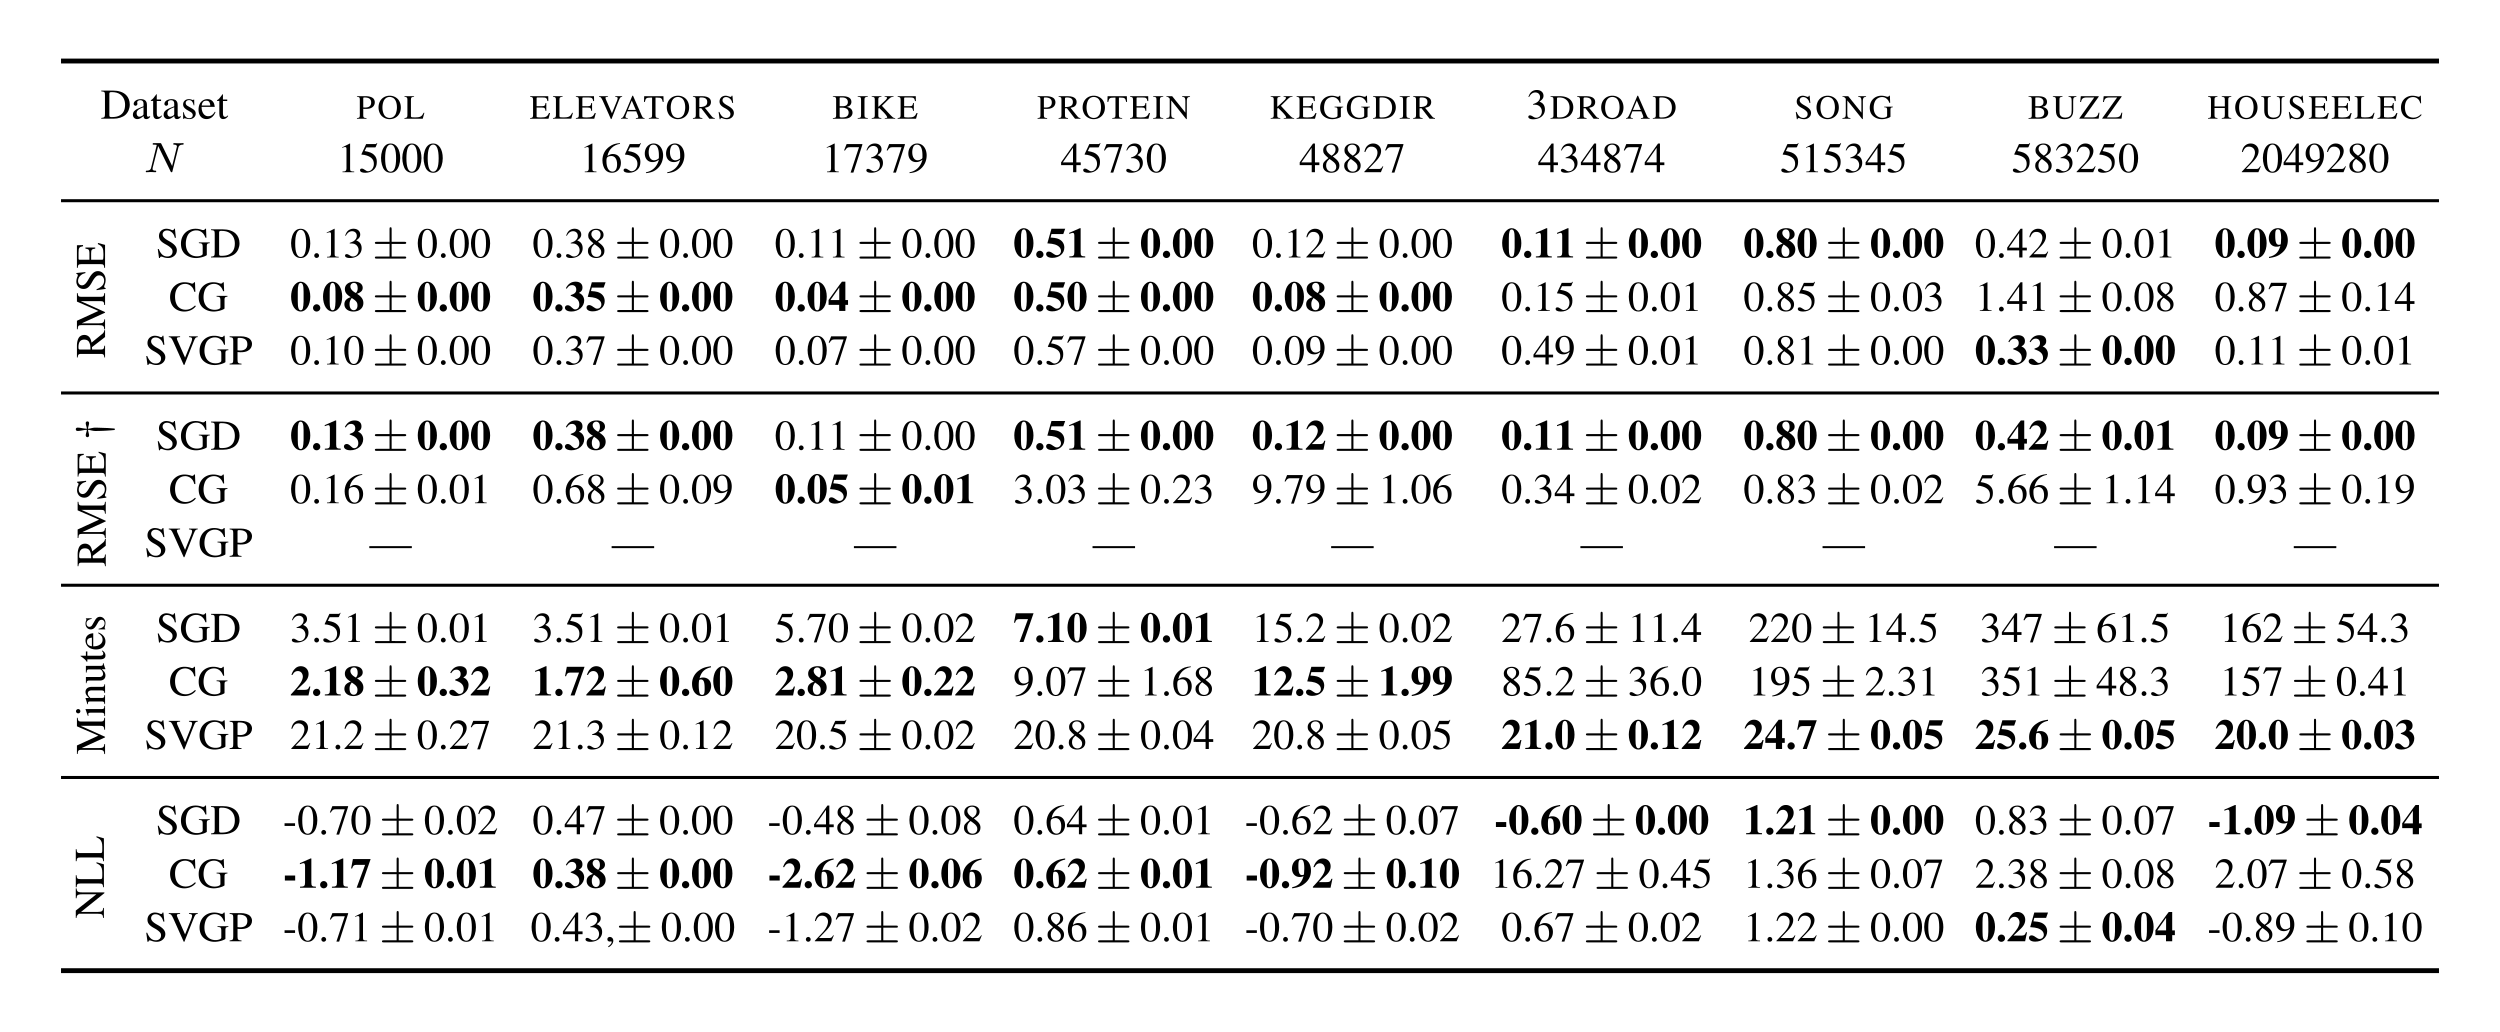<svg xmlns="http://www.w3.org/2000/svg" xmlns:xlink="http://www.w3.org/1999/xlink" width="819.376" height="338.134" viewBox="0 0 409.688 169.067" xmlns:v="https://vecta.io/nano"><style><![CDATA[.M{fill:none}.N{stroke:rgb(0%, 0%, 0%)}.O{stroke-miterlimit:10}.P{fill:rgb(0%, 0%, 0%)}.Q{stroke-width:.498}.R{stroke-width:.797}]]></style><path d="M10 10h389.688" class="M N O R"/><g class="P"><use xlink:href="#B"/><use xlink:href="#C"/><use xlink:href="#D"/><use xlink:href="#C" x="5.035"/><path d="M31.837 17.265l-.016-.953h-.078l-.016.016c-.062.047-.078.063-.094.063a.54.54 0 0 1-.187-.047 1.3 1.3 0 0 0-.5-.094c-.547 0-.937.359-.937.859 0 .391.219.672.813 1l.406.234c.234.141.359.313.359.531 0 .297-.219.5-.578.5-.234 0-.453-.094-.578-.25-.156-.172-.219-.328-.312-.734h-.109v1.094h.094c.047-.078.078-.094.156-.094a1.24 1.24 0 0 1 .328.063 2.17 2.17 0 0 0 .5.063c.547 0 .984-.391.984-.891 0-.344-.156-.578-.578-.828l-.75-.437c-.203-.109-.312-.297-.312-.484 0-.266.219-.469.547-.469.391 0 .609.234.766.859zm3.369 1.046c-.328.531-.641.734-1.078.734-.406 0-.703-.203-.906-.609-.125-.266-.172-.484-.187-.922h2.156c-.062-.453-.125-.641-.312-.875-.203-.25-.516-.391-.891-.391-.344 0-.672.125-.937.359-.328.281-.516.781-.516 1.359 0 .953.5 1.547 1.313 1.547.656 0 1.172-.406 1.469-1.156zm-2.156-1.016c.078-.547.313-.797.734-.797.438 0 .594.188.688.797zm0 0"/><use xlink:href="#D" x="10.844"/><use xlink:href="#E"/><use xlink:href="#F"/><path d="M69.421 18.483c-.109.203-.187.344-.266.438-.187.219-.5.313-.969.313h-.375c-.406 0-.469-.031-.469-.234v-2.625c0-.406.078-.484.516-.516v-.094H66.28v.094c.422.047.484.125.484.516v2.469c0 .391-.078.469-.484.5v.109h3l.266-.969zm0 0"/><use xlink:href="#G"/><use xlink:href="#H"/><use xlink:href="#G" x="7.499"/><path d="M101.954 15.765h-1.141v.094c.297.031.406.078.406.234 0 .094-.047.25-.109.422l-.828 2.047-.828-1.891c-.187-.406-.234-.531-.234-.625 0-.109.078-.156.25-.172.031 0 .094 0 .172-.016v-.094h-1.484v.094c.266.016.344.094.594.594l1.359 3.063h.094l1.234-3.125c.188-.453.25-.5.516-.531zm0 0"/><use xlink:href="#I"/><use xlink:href="#J"/><use xlink:href="#F" x="47.242"/><use xlink:href="#K"/><use xlink:href="#L"/><use xlink:href="#M"/><use xlink:href="#N"/><use xlink:href="#O"/><use xlink:href="#G" x="60.232"/><use xlink:href="#E" x="111.539"/><use xlink:href="#K" x="59.922"/><use xlink:href="#F" x="115.382"/><use xlink:href="#J" x="75.94"/><use xlink:href="#G" x="98.318"/><use xlink:href="#N" x="48.412"/><use xlink:href="#P"/><use xlink:href="#O" x="65.379"/><use xlink:href="#G" x="125.605"/><path d="M220.122 17.483H218.7v.094c.234.016.313.031.375.078.078.047.109.172.109.422v.906c0 .172-.328.328-.734.328-.906 0-1.469-.641-1.469-1.672 0-.531.156-1.031.406-1.312.25-.266.594-.422.969-.422a1.13 1.13 0 0 1 .797.313c.172.156.266.297.406.641h.125l-.047-1.172h-.125c-.031.094-.125.172-.25.172-.047 0-.141-.016-.25-.047a2.52 2.52 0 0 0-.75-.125c-1.125 0-1.922.813-1.922 1.953 0 .547.156.969.469 1.297.375.375.906.594 1.531.594.469 0 1.172-.187 1.391-.391v-1.125c0-.344.063-.406.391-.437zm0 0"/><use xlink:href="#Q"/><use xlink:href="#R"/><use xlink:href="#N" x="88.821"/><use xlink:href="#K" x="118.028"/><use xlink:href="#S"/><use xlink:href="#R" x="29.083"/><use xlink:href="#K" x="144.901"/><use xlink:href="#F" x="200.361"/><use xlink:href="#I" x="164.701"/><use xlink:href="#R" x="45.853"/><path d="M296.552 15.686h-.125c-.016.125-.078.188-.172.188a.98.98 0 0 1-.25-.062c-.203-.078-.406-.125-.594-.125-.234 0-.484.094-.672.25-.187.172-.297.406-.297.703 0 .438.25.75.875 1.078.406.219.688.453.828.656.047.078.078.188.078.328 0 .375-.281.625-.687.625-.484 0-.844-.297-1.125-.984h-.125l.172 1.188h.125c0-.109.063-.187.156-.187a.64.64 0 0 1 .25.063c.219.078.438.125.656.125.656 0 1.141-.437 1.141-1.016 0-.453-.297-.812-1.031-1.219-.594-.328-.828-.562-.828-.859 0-.312.234-.531.578-.531.25 0 .484.109.688.313.172.172.25.328.344.656h.125zm0 0"/><use xlink:href="#F" x="235.649"/><use xlink:href="#P" x="110.788"/><use xlink:href="#Q" x="85.693"/><use xlink:href="#M" x="195.935"/><use xlink:href="#T"/><use xlink:href="#U"/><use xlink:href="#U" x="3.749"/><path d="M362.905 17.452v-1.078c0-.406.063-.469.484-.516v-.094h-1.547v.094c.422.047.484.109.484.516v2.406c0 .469-.047.531-.484.563v.109h1.547v-.109c-.422-.031-.484-.109-.484-.5v-1.141h1.688v1.078c0 .469-.062.531-.5.563v.109h1.563v-.109c-.422-.031-.5-.109-.5-.5v-2.469c0-.406.063-.469.5-.516v-.094h-1.562v.094c.438.047.5.109.5.516v1.078zm0 0"/><use xlink:href="#F" x="304.262"/><use xlink:href="#T" x="34.139"/><use xlink:href="#L" x="257.322"/><use xlink:href="#G" x="291.489"/><use xlink:href="#G" x="295.238"/><use xlink:href="#H" x="295.242"/><use xlink:href="#G" x="302.742"/><path d="M396.758 16.936l-.047-1.25h-.109c-.047.109-.125.172-.234.172-.062 0-.141-.016-.219-.047-.281-.078-.562-.125-.812-.125a1.95 1.95 0 0 0-1.266.469c-.391.359-.609.875-.609 1.484 0 .516.172 1 .453 1.313.328.359.844.578 1.406.578.625 0 1.172-.25 1.516-.703l-.094-.109c-.422.406-.781.563-1.25.563-.359 0-.672-.109-.906-.312-.312-.281-.484-.781-.484-1.406 0-1 .531-1.656 1.328-1.656.328 0 .609.109.844.344.172.172.25.328.359.688zM29.223 24.219c.063-.266.188-.5.734-.516.031 0 .141 0 .141-.141 0-.047-.031-.109-.109-.109l-.719.031c-.172 0-.562-.031-.734-.031-.031 0-.141 0-.141.156 0 .094.094.094.156.094.328.016.438.125.438.297 0 .047 0 .094-.031.156l-.75 3.047-1.766-3.625c-.062-.125-.078-.125-.25-.125h-.953c-.125 0-.219 0-.219.156 0 .094.078.094.234.094.141 0 .297.016.438.047l-.922 3.719c-.062.266-.187.484-.734.5-.047 0-.141 0-.141.141 0 .078.047.109.094.109l.734-.031.734.031c.078 0 .141-.031.141-.141s-.078-.109-.156-.109c-.437-.016-.437-.203-.437-.297 0-.031 0-.062.016-.172l.906-3.562 2.031 4.156c.047.125.078.125.156.125.109 0 .109-.016.141-.141zm0 0"/><use xlink:href="#V"/><use xlink:href="#W"/><use xlink:href="#X"/><use xlink:href="#X" x="3.487"/><use xlink:href="#X" x="6.974"/><use xlink:href="#V" x="39.705"/><use xlink:href="#Y"/><use xlink:href="#W" x="43.192"/><use xlink:href="#Z"/><use xlink:href="#Z" x="3.487"/><use xlink:href="#V" x="79.41"/><use xlink:href="#a"/><use xlink:href="#S" x="-108.479" y="8.767"/><use xlink:href="#a" x="6.973"/><use xlink:href="#Z" x="43.191"/><use xlink:href="#b"/><use xlink:href="#W" x="118.512"/><use xlink:href="#a" x="42.589"/><use xlink:href="#S" x="-65.89" y="8.767"/><use xlink:href="#X" x="125.486"/><use xlink:href="#b" x="39.103"/><use xlink:href="#c"/><use xlink:href="#c" x="3.487"/><use xlink:href="#d"/><use xlink:href="#a" x="88.666"/><use xlink:href="#b" x="78.206"/><use xlink:href="#S" x="5.342" y="8.767"/><use xlink:href="#b" x="85.18"/><use xlink:href="#c" x="46.077"/><use xlink:href="#a" x="127.769"/><use xlink:href="#b" x="95.641"/><use xlink:href="#W" x="232.912"/><use xlink:href="#V" x="239.886"/><use xlink:href="#W" x="239.886"/><use xlink:href="#S" x="51.997" y="8.767"/><use xlink:href="#b" x="131.835"/><use xlink:href="#W" x="250.347"/><use xlink:href="#W" x="270.857"/><use xlink:href="#c" x="116.729"/><use xlink:href="#S" x="86.455" y="8.767"/><use xlink:href="#d" x="116.729"/><use xlink:href="#W" x="284.804"/><use xlink:href="#X" x="284.804"/><use xlink:href="#d" x="143.801"/><use xlink:href="#X" x="308.39"/><use xlink:href="#b" x="200.339"/><use xlink:href="#Z" x="272.172"/><use xlink:href="#d" x="157.749"/><use xlink:href="#c" x="168.21"/><use xlink:href="#X" x="325.825"/></g><path d="M10 32.891h389.688" class="M N O Q"/><g class="P"><use xlink:href="#e"/><path d="M13.217 49.345h3.156c.578 0 .672.094.719.641h.125v-1.953h-.125c-.047.516-.141.609-.641.609h-3.094c-.484 0-.578-.094-.625-.609h-.125v1.391l3.516 1.531-3.516 1.609v1.391h.125c.031-.578.125-.672.625-.672h2.828c.719 0 .859.109.906.688h.125V52.33h-.125c-.031.531-.203.656-.906.656h-2.797l3.828-1.75v-.094zm0 0"/><use xlink:href="#f"/><path d="M16.045 39.815v.188c.75.359.906.656.906 1.641v.203c0 .328-.031.625-.078.672-.016.031-.094.047-.219.047h-1.719v-1.062c0-.578.094-.687.672-.766v-.172h-1.609v.172c.281.047.375.078.484.141.109.094.172.297.172.625v1.063h-1.547c-.203 0-.234-.031-.234-.219v-.953c0-.781.094-.937.734-1.047v-.187l-1 .031v3.703h.125c.047-.516.141-.609.625-.609h3.094c.5 0 .594.094.641.609h.125v-3.766zm0 0"/><use xlink:href="#g"/><path d="M34.371 39.722H32.59v.125c.313.016.391.047.469.094.109.063.156.234.156.531v1.125c0 .219-.422.406-.937.406-1.125 0-1.828-.781-1.828-2.078 0-.656.203-1.297.5-1.641a1.63 1.63 0 0 1 1.219-.531 1.43 1.43 0 0 1 1 .391c.203.188.328.375.5.813h.156l-.062-1.469h-.141a.34.34 0 0 1-.312.219.93.93 0 0 1-.312-.062 2.9 2.9 0 0 0-.953-.156c-1.391 0-2.391 1.016-2.391 2.438 0 .688.188 1.203.578 1.625.469.469 1.141.734 1.906.734.594 0 1.469-.234 1.75-.484V40.38c0-.406.078-.5.484-.531zm0 0"/><use xlink:href="#B" x="17.987" y="22.739"/><use xlink:href="#X" x="-14.738" y="13.972"/><use xlink:href="#h"/><use xlink:href="#i"/><use xlink:href="#S" x="-193.91" y="22.739"/><use xlink:href="#j"/><use xlink:href="#X" x="6.019" y="13.972"/><use xlink:href="#h" x="20.758"/><use xlink:href="#X" x="11.25" y="13.972"/><use xlink:href="#X" x="14.737" y="13.972"/><use xlink:href="#X" x="24.967" y="13.972"/><use xlink:href="#h" x="39.706"/><use xlink:href="#S" x="-157.691" y="22.739"/><use xlink:href="#c" x="-120.443" y="13.972"/><use xlink:href="#k"/><use xlink:href="#X" x="45.724" y="13.972"/><use xlink:href="#h" x="60.463"/><use xlink:href="#X" x="50.955" y="13.972"/><use xlink:href="#X" x="54.442" y="13.972"/><use xlink:href="#X" x="64.672" y="13.972"/><use xlink:href="#h" x="79.411"/><use xlink:href="#i" x="79.411"/><use xlink:href="#i" x="82.897"/><use xlink:href="#k" x="39.705"/><use xlink:href="#X" x="85.429" y="13.972"/><use xlink:href="#h" x="100.168"/><use xlink:href="#X" x="90.659" y="13.972"/><use xlink:href="#X" x="94.146" y="13.972"/><use xlink:href="#l"/><use xlink:href="#m"/><use xlink:href="#n"/><use xlink:href="#o"/><use xlink:href="#k" x="78.807"/><use xlink:href="#l" x="20.756"/><use xlink:href="#m" x="20.756"/><use xlink:href="#l" x="25.986"/><use xlink:href="#l" x="29.473"/><use xlink:href="#X" x="142.878" y="13.972"/><use xlink:href="#h" x="157.617"/><use xlink:href="#i" x="157.617"/><use xlink:href="#d" x="-9.506" y="13.972"/><use xlink:href="#k" x="117.91"/><use xlink:href="#X" x="163.634" y="13.972"/><use xlink:href="#h" x="178.373"/><use xlink:href="#X" x="168.865" y="13.972"/><use xlink:href="#X" x="172.352" y="13.972"/><use xlink:href="#l" x="79.949"/><use xlink:href="#m" x="79.948"/><use xlink:href="#o" x="76.462"/><use xlink:href="#o" x="79.949"/><use xlink:href="#k" x="158.756"/><use xlink:href="#l" x="100.704"/><use xlink:href="#m" x="100.704"/><use xlink:href="#l" x="105.935"/><use xlink:href="#l" x="109.422"/><use xlink:href="#l" x="119.632"/><use xlink:href="#m" x="119.631"/><use xlink:href="#p"/><use xlink:href="#l" x="128.349"/><use xlink:href="#k" x="198.441"/><use xlink:href="#l" x="140.39"/><use xlink:href="#m" x="140.39"/><use xlink:href="#l" x="145.62"/><use xlink:href="#l" x="149.107"/><use xlink:href="#X" x="261.351" y="13.972"/><use xlink:href="#h" x="276.09"/><use xlink:href="#b" x="155.043" y="13.972"/><use xlink:href="#d" x="108.966" y="13.972"/><use xlink:href="#k" x="236.383"/><use xlink:href="#X" x="282.107" y="13.972"/><use xlink:href="#h" x="296.846"/><use xlink:href="#X" x="287.338" y="13.972"/><use xlink:href="#i" x="300.333"/><use xlink:href="#l" x="196.854"/><use xlink:href="#m" x="196.854"/><use xlink:href="#l" x="202.085"/><use xlink:href="#q"/><use xlink:href="#k" x="275.662"/><use xlink:href="#l" x="217.61"/><use xlink:href="#m" x="217.61"/><use xlink:href="#l" x="222.841"/><use xlink:href="#l" x="226.328"/><use xlink:href="#r"/><use xlink:href="#s"/><use xlink:href="#l" x="-118.513" y="8.767"/><use xlink:href="#m" x="-118.513" y="8.767"/><use xlink:href="#l" x="-113.282" y="8.767"/><use xlink:href="#p" x="-234.657" y="8.767"/><use xlink:href="#j" y="8.767"/><use xlink:href="#l" x="-97.757" y="8.767"/><use xlink:href="#m" x="-97.757" y="8.767"/><use xlink:href="#l" x="-92.526" y="8.767"/><use xlink:href="#l" x="-89.039" y="8.767"/><use xlink:href="#l" x="-78.809" y="8.767"/><use xlink:href="#m" x="-78.809" y="8.767"/><use xlink:href="#t"/><use xlink:href="#n" x="-75.321" y="8.767"/><use xlink:href="#k" y="8.767"/><use xlink:href="#l" x="-58.052" y="8.767"/><use xlink:href="#m" x="-58.052" y="8.767"/><use xlink:href="#l" x="-52.821" y="8.767"/><use xlink:href="#l" x="-49.334" y="8.767"/><use xlink:href="#l" x="-39.104" y="8.767"/><use xlink:href="#m" x="-39.104" y="8.767"/><use xlink:href="#l" x="-33.873" y="8.767"/><use xlink:href="#u"/><use xlink:href="#k" x="39.705" y="8.767"/><use xlink:href="#l" x="-18.347" y="8.767"/><use xlink:href="#m" x="-18.347" y="8.767"/><use xlink:href="#v"/><use xlink:href="#l" x="-9.63" y="8.767"/><use xlink:href="#l" x="-0.006" y="8.767"/><use xlink:href="#m" x="-0.006" y="8.767"/><use xlink:href="#n" x="-0.005" y="8.767"/><use xlink:href="#l" x="8.712" y="8.767"/><use xlink:href="#k" x="78.807" y="8.767"/><use xlink:href="#l" x="20.756" y="8.767"/><use xlink:href="#m" x="20.756" y="8.767"/><use xlink:href="#l" x="25.986" y="8.767"/><use xlink:href="#l" x="29.473" y="8.767"/><use xlink:href="#l" x="39.097" y="8.767"/><use xlink:href="#m" x="39.097" y="8.767"/><use xlink:href="#l" x="44.327" y="8.767"/><use xlink:href="#p" x="-77.048" y="8.767"/><use xlink:href="#k" x="117.91" y="8.767"/><use xlink:href="#l" x="59.858" y="8.767"/><use xlink:href="#m" x="59.858" y="8.767"/><use xlink:href="#l" x="65.089" y="8.767"/><use xlink:href="#l" x="68.576" y="8.767"/><use xlink:href="#X" x="183.725" y="22.739"/><use xlink:href="#h" x="198.463" y="8.767"/><use xlink:href="#V" x="195.929" y="22.739"/><use xlink:href="#W" x="195.929" y="22.739"/><use xlink:href="#k" x="158.756" y="8.767"/><use xlink:href="#X" x="204.481" y="22.739"/><use xlink:href="#h" x="219.22" y="8.767"/><use xlink:href="#X" x="209.711" y="22.739"/><use xlink:href="#V" x="220.172" y="22.739"/><use xlink:href="#X" x="223.408" y="22.739"/><use xlink:href="#h" x="238.147" y="8.767"/><use xlink:href="#c" x="74.51" y="22.739"/><use xlink:href="#W" x="235.612" y="22.739"/><use xlink:href="#k" x="198.441" y="8.767"/><use xlink:href="#X" x="244.166" y="22.739"/><use xlink:href="#h" x="258.905" y="8.767"/><use xlink:href="#X" x="249.396" y="22.739"/><use xlink:href="#S" x="64.994" y="31.506"/><use xlink:href="#V" x="268.323" y="22.739"/><use xlink:href="#h" x="276.088" y="8.767"/><use xlink:href="#b" x="155.042" y="22.739"/><use xlink:href="#V" x="277.04" y="22.739"/><use xlink:href="#k" x="236.383" y="8.767"/><use xlink:href="#X" x="282.107" y="22.739"/><use xlink:href="#h" x="296.846" y="8.767"/><use xlink:href="#X" x="287.338" y="22.739"/><use xlink:href="#c" x="136.697" y="22.739"/><use xlink:href="#X" x="300.63" y="22.739"/><use xlink:href="#h" x="315.369" y="8.767"/><use xlink:href="#c" x="151.732" y="22.739"/><use xlink:href="#a" x="233.424" y="22.739"/><use xlink:href="#k" x="275.662" y="8.767"/><use xlink:href="#X" x="321.386" y="22.739"/><use xlink:href="#h" x="336.125" y="8.767"/><use xlink:href="#V" x="333.591" y="22.739"/><use xlink:href="#b" x="218.566" y="22.739"/><use xlink:href="#g" x="-1.886" y="17.535"/><use xlink:href="#w"/><use xlink:href="#s" x="0.147" y="8.768"/><use xlink:href="#x"/><use xlink:href="#X" x="-14.742" y="31.507"/><use xlink:href="#h" x="-0.003" y="17.535"/><use xlink:href="#V" x="-2.538" y="31.507"/><use xlink:href="#X" x="-6.025" y="31.507"/><use xlink:href="#j" y="17.535"/><use xlink:href="#X" x="6.02" y="31.507"/><use xlink:href="#h" x="20.758" y="17.535"/><use xlink:href="#X" x="11.25" y="31.507"/><use xlink:href="#X" x="14.737" y="31.507"/><use xlink:href="#X" x="24.967" y="31.507"/><use xlink:href="#h" x="39.706" y="17.535"/><use xlink:href="#S" x="-157.691" y="40.274"/><use xlink:href="#a" x="-42.238" y="31.507"/><use xlink:href="#k" y="17.535"/><use xlink:href="#X" x="45.724" y="31.507"/><use xlink:href="#h" x="60.463" y="17.535"/><use xlink:href="#X" x="50.955" y="31.507"/><use xlink:href="#X" x="54.442" y="31.507"/><use xlink:href="#X" x="64.672" y="31.507"/><use xlink:href="#h" x="79.411" y="17.535"/><use xlink:href="#X" x="69.903" y="31.507"/><use xlink:href="#a" x="-2.533" y="31.507"/><use xlink:href="#k" x="39.705" y="17.535"/><use xlink:href="#X" x="85.429" y="31.507"/><use xlink:href="#h" x="100.168" y="17.535"/><use xlink:href="#X" x="90.659" y="31.507"/><use xlink:href="#X" x="94.146" y="31.507"/><use xlink:href="#X" x="103.77" y="31.507"/><use xlink:href="#h" x="118.509" y="17.535"/><use xlink:href="#W" x="112.488" y="31.507"/><use xlink:href="#a" x="36.565" y="31.507"/><use xlink:href="#k" x="78.808" y="17.535"/><use xlink:href="#X" x="124.532" y="31.507"/><use xlink:href="#h" x="139.271" y="17.535"/><use xlink:href="#X" x="129.762" y="31.507"/><use xlink:href="#X" x="133.249" y="31.507"/><use xlink:href="#X" x="142.873" y="31.507"/><use xlink:href="#h" x="157.612" y="17.535"/><use xlink:href="#X" x="148.103" y="31.507"/><use xlink:href="#Z" x="108.398" y="31.507"/><use xlink:href="#k" x="117.91" y="17.535"/><use xlink:href="#X" x="163.634" y="31.507"/><use xlink:href="#h" x="178.373" y="17.535"/><use xlink:href="#X" x="168.865" y="31.507"/><use xlink:href="#X" x="172.352" y="31.507"/><use xlink:href="#X" x="183.719" y="31.507"/><use xlink:href="#h" x="198.458" y="17.535"/><path d="M254.515 58.117h-.719v-3.094h-.312l-2.187 3.094v.453h1.969v1.156h.531V58.57h.719zm-1.266 0h-1.672l1.672-2.391zm0 0"/><use xlink:href="#Z" x="149.244" y="31.507"/><use xlink:href="#k" x="158.756" y="17.535"/><use xlink:href="#X" x="204.481" y="31.507"/><use xlink:href="#h" x="219.22" y="17.535"/><use xlink:href="#X" x="209.711" y="31.507"/><use xlink:href="#V" x="220.172" y="31.507"/><use xlink:href="#X" x="223.408" y="31.507"/><use xlink:href="#h" x="238.147" y="17.535"/><use xlink:href="#c" x="74.51" y="31.507"/><use xlink:href="#V" x="239.099" y="31.507"/><use xlink:href="#k" x="198.441" y="17.535"/><use xlink:href="#X" x="244.166" y="31.507"/><use xlink:href="#h" x="258.905" y="17.535"/><use xlink:href="#X" x="249.396" y="31.507"/><use xlink:href="#X" x="252.883" y="31.507"/><use xlink:href="#l" x="157.575" y="17.535"/><use xlink:href="#m" x="157.575" y="17.535"/><use xlink:href="#t" x="236.384" y="8.768"/><use xlink:href="#t" x="239.87" y="8.768"/><use xlink:href="#k" x="236.383" y="17.535"/><use xlink:href="#l" x="178.331" y="17.535"/><use xlink:href="#m" x="178.331" y="17.535"/><use xlink:href="#l" x="183.562" y="17.535"/><use xlink:href="#l" x="187.049" y="17.535"/><use xlink:href="#X" x="300.631" y="31.507"/><use xlink:href="#h" x="315.369" y="17.535"/><use xlink:href="#V" x="312.835" y="31.507"/><use xlink:href="#V" x="316.322" y="31.507"/><use xlink:href="#k" x="275.662" y="17.535"/><use xlink:href="#X" x="321.386" y="31.507"/><use xlink:href="#h" x="336.125" y="17.535"/><use xlink:href="#X" x="326.617" y="31.507"/><use xlink:href="#V" x="337.078" y="31.507"/></g><path d="M10 64.399h389.688" class="M N O Q"/><g class="P"><use xlink:href="#e" x="0.115" y="34.205"/><path d="M13.332 83.55h3.156c.578 0 .672.094.719.641h.125v-1.953h-.125c-.047.516-.141.609-.641.609h-3.094c-.484 0-.578-.094-.625-.609h-.125v1.391l3.516 1.531-3.516 1.609v1.391h.125c.031-.578.125-.672.625-.672H16.3c.719 0 .859.109.906.688h.125v-1.641h-.125c-.031.531-.203.656-.906.656h-2.797l3.828-1.75v-.094zm0 0"/><use xlink:href="#f" x="0.115" y="34.205"/><path d="M16.16 74.02v.188c.75.359.906.656.906 1.641v.203c0 .328-.031.625-.078.672-.016.031-.094.047-.219.047H15.05v-1.062c0-.578.094-.687.672-.766v-.172h-1.609v.172c.281.047.375.078.484.141.109.094.172.297.172.625v1.063h-1.547c-.203 0-.234-.031-.234-.219V75.6c0-.781.094-.937.734-1.047v-.187l-1 .031V78.1h.125c.047-.516.141-.609.625-.609h3.094c.5 0 .594.094.641.609h.125v-3.766zm-1.734-3.754c0-.109.016-.172.063-.391.063-.219.109-.391.109-.516 0-.281-.203-.297-.266-.297s-.281.016-.281.297c0 .125.047.297.109.516s.063.281.078.391c-.25-.016-.531-.062-.75-.094-.141-.031-.5-.094-.734-.094-.219 0-.328.094-.328.266 0 .156.078.281.328.281.219 0 .578-.062.813-.109a3.94 3.94 0 0 1 .672-.078c-.016.094-.016.172-.078.375-.062.219-.109.391-.109.516 0 .281.219.313.281.313.047 0 .266-.031.266-.312 0-.125-.047-.297-.109-.516-.047-.203-.062-.281-.062-.375.172 0 .391.063.531.094.438.094.484.094.844.094a32.68 32.68 0 0 0 2.922-.156c.063-.016.094-.031.094-.125 0-.109-.031-.109-.125-.125-.016 0-.625-.047-1.047-.078l-1.844-.062c-.359 0-.406 0-.859.094-.062.016-.344.078-.516.094zm0 0"/><use xlink:href="#g" y="31.507"/><use xlink:href="#y"/><use xlink:href="#B" x="17.987" y="54.246"/><use xlink:href="#l" x="-118.513" y="31.507"/><use xlink:href="#m" x="-118.513" y="31.507"/><use xlink:href="#o" x="-121.999" y="31.507"/><use xlink:href="#t" x="-36.217" y="22.74"/><use xlink:href="#j" y="31.507"/><use xlink:href="#l" x="-97.757" y="31.507"/><use xlink:href="#m" x="-97.757" y="31.507"/><use xlink:href="#l" x="-92.526" y="31.507"/><use xlink:href="#l" x="-89.039" y="31.507"/><use xlink:href="#l" x="-78.809" y="31.507"/><use xlink:href="#m" x="-78.809" y="31.507"/><use xlink:href="#t" y="22.74"/><use xlink:href="#p" x="-194.953" y="31.507"/><use xlink:href="#k" y="31.507"/><use xlink:href="#l" x="-58.052" y="31.507"/><use xlink:href="#m" x="-58.052" y="31.507"/><use xlink:href="#l" x="-52.821" y="31.507"/><use xlink:href="#l" x="-49.334" y="31.507"/><use xlink:href="#X" x="64.673" y="45.479"/><use xlink:href="#h" x="79.412" y="31.507"/><use xlink:href="#V" x="76.877" y="45.479"/><use xlink:href="#V" x="80.364" y="45.479"/><use xlink:href="#k" x="39.705" y="31.507"/><use xlink:href="#X" x="85.429" y="45.479"/><use xlink:href="#h" x="100.168" y="31.507"/><use xlink:href="#X" x="90.659" y="45.479"/><use xlink:href="#X" x="94.146" y="45.479"/><use xlink:href="#l" y="31.507"/><use xlink:href="#m" y="31.507"/><use xlink:href="#n" y="31.507"/><use xlink:href="#o" y="31.507"/><use xlink:href="#k" x="78.807" y="31.507"/><use xlink:href="#l" x="20.756" y="31.507"/><use xlink:href="#m" x="20.756" y="31.507"/><use xlink:href="#l" x="25.986" y="31.507"/><use xlink:href="#l" x="29.473" y="31.507"/><use xlink:href="#l" x="39.097" y="31.507"/><use xlink:href="#m" x="39.097" y="31.507"/><use xlink:href="#o" x="35.61" y="31.507"/><use xlink:href="#z"/><use xlink:href="#k" x="117.91" y="31.507"/><use xlink:href="#l" x="59.858" y="31.507"/><use xlink:href="#m" x="59.858" y="31.507"/><use xlink:href="#l" x="65.089" y="31.507"/><use xlink:href="#l" x="68.576" y="31.507"/><use xlink:href="#l" x="79.943" y="31.507"/><use xlink:href="#m" x="79.943" y="31.507"/><use xlink:href="#o" x="76.456" y="31.507"/><use xlink:href="#o" x="79.943" y="31.507"/><use xlink:href="#k" x="158.756" y="31.507"/><use xlink:href="#l" x="100.704" y="31.507"/><use xlink:href="#m" x="100.704" y="31.507"/><use xlink:href="#l" x="105.935" y="31.507"/><use xlink:href="#l" x="109.422" y="31.507"/><use xlink:href="#l" x="119.632" y="31.507"/><use xlink:href="#m" x="119.631" y="31.507"/><use xlink:href="#p" y="31.507"/><use xlink:href="#l" x="128.349" y="31.507"/><use xlink:href="#k" x="198.441" y="31.507"/><use xlink:href="#l" x="140.39" y="31.507"/><use xlink:href="#m" x="140.39" y="31.507"/><use xlink:href="#l" x="145.62" y="31.507"/><use xlink:href="#l" x="149.107" y="31.507"/><use xlink:href="#l" x="157.573" y="31.507"/><use xlink:href="#m" x="157.573" y="31.507"/><use xlink:href="#u" x="193.191" y="22.74"/><use xlink:href="#z" x="118.476"/><use xlink:href="#k" x="236.383" y="31.507"/><use xlink:href="#l" x="178.331" y="31.507"/><use xlink:href="#m" x="178.331" y="31.507"/><use xlink:href="#l" x="183.562" y="31.507"/><use xlink:href="#o" x="178.332" y="31.507"/><use xlink:href="#l" x="196.854" y="31.507"/><use xlink:href="#m" x="196.854" y="31.507"/><use xlink:href="#l" x="202.084" y="31.507"/><use xlink:href="#q" x="-0.001" y="31.507"/><use xlink:href="#k" x="275.662" y="31.507"/><use xlink:href="#l" x="217.61" y="31.507"/><use xlink:href="#m" x="217.61" y="31.507"/><use xlink:href="#l" x="222.841" y="31.507"/><use xlink:href="#l" x="226.328" y="31.507"/><use xlink:href="#r" y="31.507"/><use xlink:href="#s" y="31.507"/><use xlink:href="#X" x="-14.742" y="54.246"/><use xlink:href="#h" x="-0.003" y="40.274"/><use xlink:href="#V" x="-2.538" y="54.246"/><use xlink:href="#Y" x="-42.243" y="54.246"/><use xlink:href="#j" y="40.274"/><use xlink:href="#X" x="6.019" y="54.246"/><use xlink:href="#h" x="20.758" y="40.274"/><use xlink:href="#X" x="11.25" y="54.246"/><use xlink:href="#V" x="21.711" y="54.246"/><use xlink:href="#X" x="24.967" y="54.246"/><use xlink:href="#h" x="39.706" y="40.274"/><use xlink:href="#Y" x="-6.02" y="54.246"/><use xlink:href="#c" x="-120.443" y="54.246"/><use xlink:href="#k" y="40.274"/><use xlink:href="#X" x="45.724" y="54.246"/><use xlink:href="#h" x="60.463" y="40.274"/><use xlink:href="#X" x="50.955" y="54.246"/><use xlink:href="#Z" x="11.25" y="54.246"/><use xlink:href="#l" x="-39.103" y="40.274"/><use xlink:href="#m" x="-39.103" y="40.274"/><use xlink:href="#l" x="-33.873" y="40.274"/><use xlink:href="#n" x="-35.616" y="40.274"/><use xlink:href="#k" x="39.705" y="40.274"/><use xlink:href="#l" x="-18.347" y="40.274"/><use xlink:href="#m" x="-18.347" y="40.274"/><use xlink:href="#v" y="31.507"/><use xlink:href="#o" x="-18.347" y="40.274"/><use xlink:href="#S" x="-84.113" y="63.013"/><use xlink:href="#h" x="118.515" y="40.274"/><use xlink:href="#X" x="109.006" y="54.246"/><use xlink:href="#S" x="-75.396" y="63.013"/><use xlink:href="#k" x="78.808" y="40.274"/><use xlink:href="#X" x="124.532" y="54.246"/><use xlink:href="#h" x="139.271" y="40.274"/><use xlink:href="#d" x="-31.34" y="54.246"/><use xlink:href="#S" x="-54.64" y="63.013"/><use xlink:href="#Z" x="99.681" y="54.246"/><use xlink:href="#h" x="157.612" y="40.274"/><use xlink:href="#a" x="72.18" y="54.246"/><use xlink:href="#Z" x="108.398" y="54.246"/><use xlink:href="#k" x="117.91" y="40.274"/><use xlink:href="#V" x="170.608" y="54.246"/><use xlink:href="#h" x="178.373" y="40.274"/><use xlink:href="#X" x="168.865" y="54.246"/><use xlink:href="#Y" x="136.134" y="54.246"/><use xlink:href="#X" x="183.719" y="54.246"/><use xlink:href="#h" x="198.458" y="40.274"/><use xlink:href="#S" x="1.06" y="63.013"/><use xlink:href="#b" x="80.898" y="54.246"/><use xlink:href="#k" x="158.756" y="40.274"/><use xlink:href="#X" x="204.481" y="54.246"/><use xlink:href="#h" x="219.22" y="40.274"/><use xlink:href="#X" x="209.711" y="54.246"/><use xlink:href="#d" x="52.096" y="54.246"/><use xlink:href="#X" x="223.408" y="54.246"/><use xlink:href="#h" x="238.147" y="40.274"/><use xlink:href="#c" x="74.51" y="54.246"/><use xlink:href="#S" x="44.236" y="63.013"/><use xlink:href="#k" x="198.441" y="40.274"/><use xlink:href="#X" x="244.166" y="54.246"/><use xlink:href="#h" x="258.905" y="40.274"/><use xlink:href="#X" x="249.396" y="54.246"/><use xlink:href="#d" x="91.781" y="54.246"/><use xlink:href="#W" x="264.836" y="54.246"/><use xlink:href="#h" x="276.088" y="40.274"/><use xlink:href="#Y" x="230.362" y="54.246"/><use xlink:href="#Y" x="233.848" y="54.246"/><use xlink:href="#k" x="236.383" y="40.274"/><use xlink:href="#V" x="289.081" y="54.246"/><use xlink:href="#h" x="296.846" y="40.274"/><use xlink:href="#V" x="294.312" y="54.246"/><use xlink:href="#b" x="179.287" y="54.246"/><use xlink:href="#X" x="300.63" y="54.246"/><use xlink:href="#h" x="315.369" y="40.274"/><use xlink:href="#Z" x="262.668" y="54.246"/><use xlink:href="#S" x="121.458" y="63.013"/><use xlink:href="#k" x="275.662" y="40.274"/><use xlink:href="#X" x="321.386" y="54.246"/><use xlink:href="#h" x="336.125" y="40.274"/><use xlink:href="#V" x="333.591" y="54.246"/><use xlink:href="#Z" x="286.912" y="54.246"/><use xlink:href="#g" x="-1.886" y="49.042"/><use xlink:href="#w" y="31.507"/><use xlink:href="#s" x="0.147" y="40.275"/><use xlink:href="#x" y="31.507"/><use xlink:href="#AA"/><use xlink:href="#AA" x="39.711"/><use xlink:href="#AA" x="79.416"/><use xlink:href="#AA" x="118.519"/><use xlink:href="#AA" x="157.622"/><use xlink:href="#AA" x="198.468"/><use xlink:href="#AA" x="238.153"/><use xlink:href="#AA" x="276.094"/><use xlink:href="#AA" x="315.374"/></g><path d="M10 95.907h389.688" class="M N O Q"/><g class="P"><path d="M13.217 118.946h3.156c.578 0 .672.094.719.641h.125v-1.953h-.125c-.047.516-.141.609-.641.609h-3.094c-.484 0-.578-.094-.625-.609h-.125v1.391l3.516 1.531-3.516 1.609v1.391h.125c.031-.578.125-.672.625-.672h2.828c.719 0 .859.109.906.688h.125v-1.641h-.125c-.031.531-.203.656-.906.656h-2.797l3.828-1.75v-.094zm.797-2.716l.375 1.078h.109v-.047l-.031-.25c0-.156.109-.219.422-.219h1.625c.5 0 .578.063.594.547h.109v-1.656h-.109c-.031.469-.094.516-.594.516H14.03zm-1.562.328c0 .188.172.344.359.344a.35.35 0 0 0 .359-.344c0-.203-.156-.359-.359-.359-.187 0-.359.156-.359.359zm1.984-1.157c-.016-.047-.016-.109-.016-.187 0-.203.094-.266.438-.266h1.734c.391 0 .5.078.516.438h.109v-1.484h-.109c-.016.359-.109.469-.359.469h-1.953c-.312-.344-.406-.484-.406-.719 0-.344.219-.516.688-.516h1.453c.438 0 .563.094.578.438h.109v-1.437h-.109c-.031.344-.109.422-.453.422h-1.594c-.656 0-1.047.313-1.047.828 0 .313.109.531.563 1h-.547l-.016.047.313.969zm2.437-6.722v.047c0 .313-.078.391-.406.391h-2.391v1.094h.125c.016-.422.094-.516.438-.516h1.641c.188 0 .297.047.359.141.156.188.25.406.25.609 0 .281-.25.5-.531.5h-2.281v1.016h.109c.016-.328.125-.437.438-.437h1.75c.563 0 .906-.328.906-.844a1.06 1.06 0 0 0-.297-.719l-.297-.297h.578l.016-.031c-.141-.344-.219-.594-.312-.953zm-2.797-1.924v.703h-.797c-.078 0-.094.016-.094.047.063.063.125.094.188.141.391.266.719.563.75.688.047.078.094.109.125.109s.047 0 .063-.031v-.359h2.094c.578 0 .875-.219.875-.625 0-.344-.156-.609-.516-.828l-.078.078c.172.156.234.266.234.422 0 .266-.187.359-.625.359h-1.984v-.703zm2-3.001c.531.328.734.641.734 1.078 0 .406-.203.703-.609.906-.266.125-.484.172-.922.188v-2.156c-.453.063-.641.125-.875.313-.25.203-.391.516-.391.891a1.41 1.41 0 0 0 .359.938c.281.328.781.516 1.359.516.953 0 1.547-.5 1.547-1.312 0-.656-.406-1.172-1.156-1.469zm-1.016 2.156c-.547-.078-.797-.312-.797-.734 0-.437.188-.594.797-.687zm-.03-4.596l-.953.016v.078l.016.016c.047.063.063.078.063.094a.54.54 0 0 1-.047.188c-.062.156-.094.313-.094.5 0 .547.359.938.859.938.391 0 .672-.219 1-.812l.234-.406c.141-.234.313-.359.531-.359.297 0 .5.219.5.578 0 .234-.094.453-.25.578-.172.156-.328.219-.734.313v.109h1.094v-.094c-.078-.047-.094-.078-.094-.156 0-.062.016-.172.063-.328a2.17 2.17 0 0 0 .063-.5c0-.547-.391-.984-.891-.984-.344 0-.578.156-.828.578l-.437.75c-.109.203-.297.313-.484.313-.266 0-.469-.219-.469-.547 0-.391.234-.609.859-.766zm0 0"/><use xlink:href="#g" y="63.014"/><use xlink:href="#y" y="31.507"/><use xlink:href="#B" x="17.987" y="85.753"/><use xlink:href="#S" x="-202.627" y="85.753"/><use xlink:href="#h" y="63.014"/><use xlink:href="#W" x="-6.021" y="76.986"/><use xlink:href="#V" x="0.953" y="76.986"/><use xlink:href="#j" y="63.014"/><use xlink:href="#X" x="6.019" y="76.986"/><use xlink:href="#h" x="20.758" y="63.014"/><use xlink:href="#X" x="11.25" y="76.986"/><use xlink:href="#V" x="21.711" y="76.986"/><use xlink:href="#S" x="-162.922" y="85.753"/><use xlink:href="#h" x="39.706" y="63.014"/><use xlink:href="#W" x="33.685" y="76.986"/><use xlink:href="#V" x="40.659" y="76.986"/><use xlink:href="#k" y="63.014"/><use xlink:href="#X" x="45.724" y="76.986"/><use xlink:href="#h" x="60.463" y="63.014"/><use xlink:href="#X" x="50.955" y="76.986"/><use xlink:href="#V" x="61.416" y="76.986"/><use xlink:href="#W" x="68.159" y="76.986"/><use xlink:href="#h" x="79.411" y="63.014"/><use xlink:href="#a" x="-6.02" y="76.986"/><use xlink:href="#X" x="73.389" y="76.986"/><use xlink:href="#k" x="39.705" y="63.014"/><use xlink:href="#X" x="85.429" y="76.986"/><use xlink:href="#h" x="100.168" y="63.014"/><use xlink:href="#X" x="90.659" y="76.986"/><use xlink:href="#d" x="-66.956" y="76.986"/><use xlink:href="#AB"/><use xlink:href="#m" y="63.014"/><use xlink:href="#o" x="-3.487" y="63.014"/><use xlink:href="#l" x="8.717" y="63.014"/><use xlink:href="#k" x="78.807" y="63.014"/><use xlink:href="#l" x="20.756" y="63.014"/><use xlink:href="#m" x="20.756" y="63.014"/><use xlink:href="#l" x="25.986" y="63.014"/><use xlink:href="#o" x="20.756" y="63.014"/><use xlink:href="#V" x="149.852" y="76.986"/><use xlink:href="#W" x="149.852" y="76.986"/><use xlink:href="#h" x="161.104" y="63.014"/><use xlink:href="#d" x="-9.506" y="76.986"/><use xlink:href="#k" x="117.91" y="63.014"/><use xlink:href="#X" x="163.634" y="76.986"/><use xlink:href="#h" x="178.373" y="63.014"/><use xlink:href="#X" x="168.865" y="76.986"/><use xlink:href="#d" x="11.25" y="76.986"/><use xlink:href="#d" x="22.617" y="76.986"/><use xlink:href="#a" x="111.283" y="76.986"/><use xlink:href="#h" x="201.945" y="63.014"/><use xlink:href="#Y" x="156.218" y="76.986"/><use xlink:href="#k" x="158.756" y="63.014"/><use xlink:href="#V" x="211.454" y="76.986"/><use xlink:href="#V" x="214.941" y="76.986"/><use xlink:href="#h" x="222.706" y="63.014"/><use xlink:href="#b" x="101.66" y="76.986"/><use xlink:href="#d" x="63.177" y="76.986"/><use xlink:href="#d" x="66.664" y="76.986"/><use xlink:href="#X" x="231.253" y="76.986"/><use xlink:href="#k" x="197.57" y="63.014"/><use xlink:href="#V" x="250.268" y="76.986"/><use xlink:href="#b" x="135.243" y="76.986"/><use xlink:href="#h" x="261.52" y="63.014"/><path d="M315.546 101.143h1.359c.109 0 .141-.016.156-.062l.266-.625-.062-.047c-.094.156-.172.188-.312.188H315.5l-.766 1.641v.047c0 .031.016.047.078.047.219 0 .5.047.781.141.813.266 1.172.688 1.172 1.375 0 .672-.422 1.203-.969 1.203-.141 0-.25-.047-.469-.203s-.375-.234-.531-.234c-.187 0-.297.078-.297.266 0 .266.328.422.859.422.578 0 1.078-.187 1.438-.547.313-.312.453-.703.453-1.234 0-.5-.125-.828-.469-1.172-.312-.297-.703-.469-1.531-.609zm0 0"/><use xlink:href="#S" x="74.332" y="85.753"/><use xlink:href="#b" x="154.17" y="76.986"/><use xlink:href="#a" x="193.272" y="76.986"/><use xlink:href="#k" x="235.511" y="63.014"/><use xlink:href="#Y" x="245.017" y="76.986"/><use xlink:href="#V" x="291.696" y="76.986"/><use xlink:href="#h" x="299.461" y="63.014"/><use xlink:href="#W" x="293.44" y="76.986"/><use xlink:href="#V" x="308.475" y="76.986"/><use xlink:href="#Y" x="268.77" y="76.986"/><use xlink:href="#d" x="147.373" y="76.986"/><use xlink:href="#k" x="274.791" y="63.014"/><use xlink:href="#W" x="324.002" y="76.986"/><use xlink:href="#b" x="212.464" y="76.986"/><use xlink:href="#h" x="338.741" y="63.014"/><use xlink:href="#S" x="141.343" y="85.753"/><use xlink:href="#r" y="63.014"/><use xlink:href="#s" y="63.014"/><use xlink:href="#z" x="-166.327" y="40.274"/><use xlink:href="#m" x="-118.513" y="71.781"/><use xlink:href="#o" x="-121.999" y="71.781"/><use xlink:href="#p" x="-234.657" y="71.781"/><use xlink:href="#j" y="71.781"/><use xlink:href="#l" x="-97.757" y="71.781"/><use xlink:href="#m" x="-97.757" y="71.781"/><use xlink:href="#t" x="-18.948" y="63.014"/><path d="M80.334 112.503h-.172c-.187.5-.281.547-.984.547h-1.063l1.141-1.078c.547-.516.781-.984.781-1.516 0-.75-.531-1.281-1.281-1.281-.344 0-.687.141-.922.391-.281.281-.422.516-.609 1.031h.188c.219-.437.484-.625.859-.625a.75.75 0 0 1 .688.391 1.09 1.09 0 0 1 .141.5c0 .297-.141.688-.359 1.031-.359.531-.594.828-1.609 1.922v.156h2.891zm0 0"/><use xlink:href="#o" x="-87.526" y="71.781"/><use xlink:href="#m" x="-78.809" y="71.781"/><use xlink:href="#AB" x="-73.578" y="8.767"/><use xlink:href="#z" x="-117.905" y="40.274"/><use xlink:href="#k" y="71.781"/><use xlink:href="#l" x="-58.052" y="71.781"/><use xlink:href="#m" x="-58.052" y="71.781"/><use xlink:href="#AC"/><use xlink:href="#l" x="-49.334" y="71.781"/><use xlink:href="#z" x="-86.918" y="40.274"/><use xlink:href="#m" x="-39.104" y="71.781"/><use xlink:href="#p" x="-158.735" y="71.781"/><use xlink:href="#o" x="-39.104" y="71.781"/><use xlink:href="#k" x="39.705" y="71.781"/><use xlink:href="#l" x="-18.347" y="71.781"/><use xlink:href="#m" x="-18.347" y="71.781"/><use xlink:href="#z" x="-60.931" y="40.274"/><use xlink:href="#z" x="-57.444" y="40.274"/><use xlink:href="#Z" x="60.584" y="85.753"/><use xlink:href="#h" x="118.515" y="71.781"/><use xlink:href="#X" x="109.006" y="85.753"/><use xlink:href="#a" x="36.57" y="85.753"/><use xlink:href="#k" x="78.808" y="71.781"/><use xlink:href="#V" x="131.506" y="85.753"/><use xlink:href="#h" x="139.271" y="71.781"/><use xlink:href="#Y" x="93.544" y="85.753"/><use xlink:href="#c" x="-20.879" y="85.753"/><use xlink:href="#o" x="30.385" y="71.781"/><use xlink:href="#z" x="-5.225" y="40.274"/><use xlink:href="#m" x="42.589" y="71.781"/><use xlink:href="#n" x="42.59" y="71.781"/><use xlink:href="#k" x="117.91" y="71.781"/><use xlink:href="#o" x="51.141" y="71.781"/><use xlink:href="#m" x="59.858" y="71.781"/><use xlink:href="#q" x="-140.483" y="71.781"/><use xlink:href="#q" x="-136.996" y="71.781"/><use xlink:href="#c" x="29.597" y="85.753"/><path d="M250.746 109.91h1.359c.109 0 .141-.016.156-.062l.266-.625-.062-.047c-.094.156-.172.188-.312.188H250.7l-.766 1.641v.047c0 .031.016.047.078.047.219 0 .5.047.781.141.813.266 1.172.688 1.172 1.375 0 .672-.422 1.203-.969 1.203-.141 0-.25-.047-.469-.203s-.375-.234-.531-.234c-.187 0-.297.078-.297.266 0 .266.328.422.859.422.578 0 1.078-.187 1.438-.547.313-.312.453-.703.453-1.234 0-.5-.125-.828-.469-1.172-.312-.297-.703-.469-1.531-.609zm0 0"/><use xlink:href="#h" x="201.95" y="71.781"/><use xlink:href="#d" x="31.34" y="85.753"/><use xlink:href="#k" x="158.756" y="71.781"/><use xlink:href="#S" x="16.592" y="94.52"/><use xlink:href="#Y" x="171.75" y="85.753"/><use xlink:href="#h" x="222.706" y="71.781"/><use xlink:href="#X" x="213.198" y="85.753"/><use xlink:href="#V" x="231.253" y="85.753"/><use xlink:href="#Z" x="184.574" y="85.753"/><use xlink:href="#W" x="234.74" y="85.753"/><use xlink:href="#k" x="197.57" y="71.781"/><use xlink:href="#d" x="82.192" y="85.753"/><use xlink:href="#h" x="258.033" y="71.781"/><use xlink:href="#S" x="60.635" y="94.52"/><use xlink:href="#V" x="258.985" y="85.753"/><use xlink:href="#S" x="74.332" y="94.52"/><use xlink:href="#W" x="269.195" y="85.753"/><use xlink:href="#V" x="276.169" y="85.753"/><use xlink:href="#k" x="235.511" y="71.781"/><use xlink:href="#b" x="169.697" y="85.753"/><use xlink:href="#c" x="130.594" y="85.753"/><use xlink:href="#h" x="299.461" y="71.781"/><use xlink:href="#S" x="102.064" y="94.52"/><use xlink:href="#V" x="308.476" y="85.753"/><use xlink:href="#W" x="308.475" y="85.753"/><use xlink:href="#a" x="232.552" y="85.753"/><use xlink:href="#k" x="274.791" y="71.781"/><use xlink:href="#X" x="320.515" y="85.753"/><use xlink:href="#h" x="335.254" y="71.781"/><use xlink:href="#b" x="214.207" y="85.753"/><use xlink:href="#V" x="336.206" y="85.753"/><use xlink:href="#g" x="-1.886" y="80.548"/><use xlink:href="#w" y="63.013"/><use xlink:href="#s" x="0.147" y="71.781"/><use xlink:href="#x" y="63.013"/><use xlink:href="#d" x="-175.844" y="94.52"/><use xlink:href="#V" x="-4.281" y="94.52"/><use xlink:href="#h" x="3.484" y="80.548"/><use xlink:href="#d" x="-167.127" y="94.52"/><use xlink:href="#j" y="80.548"/><use xlink:href="#X" x="6.02" y="94.52"/><use xlink:href="#h" x="20.758" y="80.548"/><path d="M76.832 121.786l-.094-.031c-.25.391-.344.453-.656.453H74.41l1.172-1.219c.625-.656.891-1.187.891-1.734 0-.687-.562-1.219-1.281-1.219a1.37 1.37 0 0 0-1.016.422c-.219.234-.328.469-.437.953l.141.031c.281-.672.531-.891 1.016-.891.578 0 .984.391.984.969 0 .547-.328 1.203-.906 1.813l-1.25 1.328v.078h2.719zm0 0"/><use xlink:href="#a" x="-61.186" y="94.52"/><use xlink:href="#d" x="-136.135" y="94.52"/><use xlink:href="#V" x="35.428" y="94.52"/><use xlink:href="#h" x="43.193" y="80.548"/><use xlink:href="#S" x="-154.204" y="103.287"/><use xlink:href="#k" y="80.548"/><use xlink:href="#X" x="45.724" y="94.52"/><use xlink:href="#h" x="60.463" y="80.548"/><use xlink:href="#V" x="57.929" y="94.52"/><use xlink:href="#d" x="-106.66" y="94.52"/><use xlink:href="#d" x="-96.43" y="94.52"/><use xlink:href="#X" x="68.159" y="94.52"/><use xlink:href="#h" x="82.898" y="80.548"/><use xlink:href="#W" x="76.877" y="94.52"/><use xlink:href="#k" x="39.705" y="80.548"/><use xlink:href="#X" x="85.429" y="94.52"/><use xlink:href="#h" x="100.168" y="80.548"/><use xlink:href="#X" x="90.659" y="94.52"/><use xlink:href="#d" x="-66.956" y="94.52"/><use xlink:href="#d" x="-57.332" y="94.52"/><use xlink:href="#X" x="107.257" y="94.52"/><use xlink:href="#h" x="121.996" y="80.548"/><use xlink:href="#c" x="-41.64" y="94.52"/><use xlink:href="#k" x="78.808" y="80.548"/><use xlink:href="#X" x="124.532" y="94.52"/><use xlink:href="#h" x="139.271" y="80.548"/><use xlink:href="#X" x="129.762" y="94.52"/><use xlink:href="#b" x="21.711" y="94.52"/><use xlink:href="#d" x="-18.229" y="94.52"/><use xlink:href="#X" x="146.36" y="94.52"/><use xlink:href="#h" x="161.099" y="80.548"/><use xlink:href="#c" x="-2.538" y="94.52"/><use xlink:href="#k" x="117.91" y="80.548"/><use xlink:href="#X" x="163.634" y="94.52"/><use xlink:href="#h" x="178.373" y="80.548"/><use xlink:href="#X" x="168.865" y="94.52"/><use xlink:href="#W" x="175.839" y="94.52"/><use xlink:href="#z" x="32.135" y="49.041"/><use xlink:href="#o" x="74.719" y="80.548"/><use xlink:href="#m" x="83.435" y="80.548"/><use xlink:href="#l" x="88.666" y="80.548"/><use xlink:href="#k" x="158.756" y="80.548"/><use xlink:href="#l" x="100.705" y="80.548"/><use xlink:href="#m" x="100.705" y="80.548"/><use xlink:href="#o" x="97.218" y="80.548"/><use xlink:href="#z" x="61.608" y="49.041"/><use xlink:href="#z" x="71.818" y="49.041"/><use xlink:href="#u" x="153.506" y="71.781"/><use xlink:href="#m" x="123.118" y="80.548"/><use xlink:href="#AB" x="128.349" y="17.534"/><use xlink:href="#k" x="198.441" y="80.548"/><use xlink:href="#l" x="140.39" y="80.548"/><use xlink:href="#m" x="140.39" y="80.548"/><use xlink:href="#l" x="145.62" y="80.548"/><use xlink:href="#n" x="143.877" y="80.548"/><use xlink:href="#z" x="109.759" y="49.041"/><use xlink:href="#n" x="155.83" y="80.548"/><use xlink:href="#m" x="161.06" y="80.548"/><use xlink:href="#AC" x="219.112" y="8.767"/><use xlink:href="#k" x="236.383" y="80.548"/><use xlink:href="#l" x="178.331" y="80.548"/><use xlink:href="#m" x="178.331" y="80.548"/><use xlink:href="#l" x="183.562" y="80.548"/><use xlink:href="#n" x="181.819" y="80.548"/><use xlink:href="#z" x="149.04" y="49.041"/><use xlink:href="#l" x="200.341" y="80.548"/><use xlink:href="#m" x="200.341" y="80.548"/><use xlink:href="#l" x="205.571" y="80.548"/><use xlink:href="#k" x="275.662" y="80.548"/><use xlink:href="#l" x="217.61" y="80.548"/><use xlink:href="#m" x="217.61" y="80.548"/><use xlink:href="#l" x="222.841" y="80.548"/><use xlink:href="#t" x="299.906" y="71.781"/></g><path d="M10 127.41h389.688" class="M N O Q"/><g class="P"><path d="M17.107 146.238h-3.672c-.406 0-.672-.062-.766-.203-.062-.094-.094-.187-.125-.453h-.125v1.625h.125c.031-.25.047-.359.109-.453.109-.141.359-.203.781-.203h2.359l-3.375 2.672v1.203h.125c0-.312.063-.406.391-.687h3.063c.719 0 .859.109.906.688h.125v-1.641h-.125c-.031.531-.203.656-.906.656h-2.719l3.828-3.078zm0 0"/><use xlink:href="#AD"/><use xlink:href="#AD" y="-4.261"/><use xlink:href="#g" y="94.521"/><use xlink:href="#y" y="63.014"/><use xlink:href="#B" x="17.987" y="117.26"/><path d="M46.632 134.915v.438h1.719v-.437zm0 0"/><use xlink:href="#X" x="-13.581" y="108.493"/><use xlink:href="#h" x="1.158" y="94.521"/><use xlink:href="#a" x="-84.273" y="108.493"/><use xlink:href="#X" x="-4.864" y="108.493"/><use xlink:href="#k" x="-38.544" y="94.521"/><use xlink:href="#X" x="7.181" y="108.493"/><use xlink:href="#h" x="21.92" y="94.521"/><use xlink:href="#X" x="12.411" y="108.493"/><use xlink:href="#d" x="-145.204" y="108.493"/><use xlink:href="#X" x="24.964" y="108.493"/><use xlink:href="#h" x="39.703" y="94.521"/><use xlink:href="#b" x="-81.344" y="108.493"/><use xlink:href="#a" x="-42.242" y="108.493"/><use xlink:href="#k" y="94.521"/><use xlink:href="#X" x="45.724" y="108.493"/><use xlink:href="#h" x="60.463" y="94.521"/><use xlink:href="#X" x="50.955" y="108.493"/><use xlink:href="#X" x="54.442" y="108.493"/><path d="M126.043 134.915v.438h1.719v-.437zm0 0"/><use xlink:href="#X" x="65.83" y="108.493"/><use xlink:href="#h" x="80.569" y="94.521"/><use xlink:href="#b" x="-40.478" y="108.493"/><use xlink:href="#c" x="-79.581" y="108.493"/><use xlink:href="#k" x="40.866" y="94.521"/><use xlink:href="#X" x="86.59" y="108.493"/><use xlink:href="#h" x="101.329" y="94.521"/><use xlink:href="#X" x="91.82" y="108.493"/><use xlink:href="#c" x="-58.821" y="108.493"/><use xlink:href="#X" x="103.774" y="108.493"/><use xlink:href="#h" x="118.513" y="94.521"/><use xlink:href="#Y" x="72.786" y="108.493"/><use xlink:href="#b" x="0.953" y="108.493"/><use xlink:href="#k" x="78.807" y="94.521"/><use xlink:href="#X" x="124.532" y="108.493"/><use xlink:href="#h" x="139.271" y="94.521"/><use xlink:href="#X" x="129.762" y="108.493"/><use xlink:href="#V" x="140.223" y="108.493"/><path d="M204.25 134.915v.438h1.719v-.437zm0 0"/><use xlink:href="#X" x="144.038" y="108.493"/><use xlink:href="#h" x="158.776" y="94.521"/><use xlink:href="#Y" x="113.05" y="108.493"/><use xlink:href="#d" x="-8.347" y="108.493"/><use xlink:href="#k" x="119.071" y="94.521"/><use xlink:href="#X" x="164.795" y="108.493"/><use xlink:href="#h" x="179.534" y="94.521"/><use xlink:href="#X" x="170.026" y="108.493"/><use xlink:href="#a" x="97.59" y="108.493"/><path d="M246.832 134.712h-1.687v.813h1.688zm0 0"/><use xlink:href="#l" x="81.11" y="94.521"/><use xlink:href="#m" x="81.11" y="94.521"/><use xlink:href="#AC" x="139.161" y="22.74"/><use xlink:href="#l" x="89.827" y="94.521"/><use xlink:href="#k" x="159.917" y="94.521"/><use xlink:href="#l" x="101.866" y="94.521"/><use xlink:href="#m" x="101.866" y="94.521"/><use xlink:href="#l" x="107.096" y="94.521"/><use xlink:href="#l" x="110.583" y="94.521"/><use xlink:href="#o" x="110.911" y="94.521"/><use xlink:href="#m" x="119.628" y="94.521"/><use xlink:href="#z" x="77.044" y="63.014"/><use xlink:href="#o" x="119.628" y="94.521"/><use xlink:href="#k" x="198.441" y="94.521"/><use xlink:href="#l" x="140.39" y="94.521"/><use xlink:href="#m" x="140.39" y="94.521"/><use xlink:href="#l" x="145.62" y="94.521"/><use xlink:href="#l" x="149.107" y="94.521"/><use xlink:href="#X" x="261.351" y="108.493"/><use xlink:href="#h" x="276.09" y="94.521"/><use xlink:href="#c" x="112.453" y="108.493"/><use xlink:href="#S" x="82.179" y="117.26"/><use xlink:href="#k" x="236.383" y="94.521"/><use xlink:href="#X" x="282.107" y="108.493"/><use xlink:href="#h" x="296.846" y="94.521"/><use xlink:href="#X" x="287.338" y="108.493"/><use xlink:href="#a" x="214.902" y="108.493"/><path d="M363.738 134.712h-1.687v.813h1.688zm0 0"/><use xlink:href="#o" x="189.299" y="94.521"/><use xlink:href="#m" x="198.016" y="94.521"/><use xlink:href="#l" x="203.246" y="94.521"/><use xlink:href="#q" x="1.161" y="94.521"/><use xlink:href="#k" x="276.823" y="94.521"/><use xlink:href="#l" x="218.772" y="94.521"/><use xlink:href="#m" x="218.772" y="94.521"/><use xlink:href="#l" x="224.002" y="94.521"/><use xlink:href="#u" x="257.876" y="85.754"/><use xlink:href="#r" y="94.521"/><use xlink:href="#s" y="94.521"/><path d="M48.371 143.479h-1.687v.813h1.688zm0 0"/><use xlink:href="#o" x="-126.068" y="103.288"/><use xlink:href="#m" x="-117.351" y="103.288"/><use xlink:href="#o" x="-120.838" y="103.288"/><use xlink:href="#AB" x="-108.634" y="40.274"/><use xlink:href="#k" x="-38.544" y="103.288"/><use xlink:href="#l" x="-96.595" y="103.288"/><use xlink:href="#m" x="-96.595" y="103.288"/><use xlink:href="#l" x="-91.365" y="103.288"/><use xlink:href="#o" x="-96.595" y="103.288"/><use xlink:href="#l" x="-78.812" y="103.288"/><use xlink:href="#m" x="-78.812" y="103.288"/><use xlink:href="#t" x="-0.004" y="94.521"/><use xlink:href="#p" x="-194.957" y="103.288"/><use xlink:href="#k" y="103.288"/><use xlink:href="#l" x="-58.052" y="103.288"/><use xlink:href="#m" x="-58.052" y="103.288"/><use xlink:href="#l" x="-52.821" y="103.288"/><use xlink:href="#l" x="-49.334" y="103.288"/><path d="M127.777 143.479h-1.687v.813h1.688zm0 0"/><use xlink:href="#z" x="-85.76" y="71.781"/><use xlink:href="#m" x="-37.946" y="103.288"/><use xlink:href="#AC" x="20.105" y="31.507"/><use xlink:href="#z" x="-77.043" y="71.781"/><use xlink:href="#k" x="40.866" y="103.288"/><use xlink:href="#l" x="-17.186" y="103.288"/><use xlink:href="#m" x="-17.186" y="103.288"/><path d="M155.823 140.682c-.438 0-.906.313-1.188.813-.219.375-.375 1.031-.375 1.609 0 1.438.656 2.469 1.578 2.469.891 0 1.563-1.047 1.563-2.437 0-1.406-.672-2.453-1.578-2.453zm.484 3.25c0 .406-.062.953-.125 1.141-.078.203-.187.297-.344.297-.344 0-.484-.406-.484-1.437v-1.594c0-1.047.141-1.453.469-1.453.344 0 .484.422.484 1.453zm0 0"/><use xlink:href="#AC" x="44.352" y="31.507"/><use xlink:href="#l" x="-0.002" y="103.288"/><use xlink:href="#m" x="-0.002" y="103.288"/><use xlink:href="#AC" x="58.049" y="31.507"/><use xlink:href="#z" x="-39.099" y="71.781"/><use xlink:href="#k" x="78.807" y="103.288"/><use xlink:href="#l" x="20.756" y="103.288"/><use xlink:href="#m" x="20.756" y="103.288"/><use xlink:href="#l" x="25.986" y="103.288"/><use xlink:href="#o" x="20.756" y="103.288"/><path d="M205.984 143.479h-1.687v.813h1.688zm0 0"/><use xlink:href="#l" x="40.262" y="103.288"/><use xlink:href="#m" x="40.261" y="103.288"/><use xlink:href="#q" x="-160.08" y="103.288"/><use xlink:href="#z" x="1.165" y="71.781"/><use xlink:href="#k" x="119.071" y="103.288"/><use xlink:href="#l" x="61.019" y="103.288"/><use xlink:href="#m" x="61.019" y="103.288"/><use xlink:href="#o" x="57.533" y="103.288"/><use xlink:href="#l" x="69.737" y="103.288"/><use xlink:href="#V" x="188.955" y="117.26"/><use xlink:href="#Y" x="149.25" y="117.26"/><use xlink:href="#h" x="200.207" y="103.288"/><use xlink:href="#d" x="29.596" y="117.26"/><use xlink:href="#a" x="118.262" y="117.26"/><use xlink:href="#k" x="160.5" y="103.288"/><use xlink:href="#X" x="206.224" y="117.26"/><use xlink:href="#h" x="220.963" y="103.288"/><use xlink:href="#b" x="99.916" y="117.26"/><use xlink:href="#W" x="218.428" y="117.259"/><use xlink:href="#V" x="230.382" y="117.26"/><use xlink:href="#h" x="238.146" y="103.288"/><use xlink:href="#S" x="40.749" y="126.027"/><use xlink:href="#Y" x="195.907" y="117.26"/><use xlink:href="#k" x="198.441" y="103.288"/><use xlink:href="#X" x="244.166" y="117.26"/><use xlink:href="#h" x="258.905" y="103.288"/><use xlink:href="#X" x="249.396" y="117.26"/><use xlink:href="#a" x="176.96" y="117.26"/><use xlink:href="#d" x="100.247" y="117.26"/><use xlink:href="#h" x="276.088" y="103.288"/><use xlink:href="#S" x="78.691" y="126.027"/><use xlink:href="#c" x="115.938" y="117.26"/><use xlink:href="#k" x="236.383" y="103.288"/><use xlink:href="#X" x="282.107" y="117.26"/><use xlink:href="#h" x="296.846" y="103.288"/><use xlink:href="#X" x="287.338" y="117.26"/><use xlink:href="#c" x="136.697" y="117.26"/><use xlink:href="#d" x="139.528" y="117.26"/><use xlink:href="#h" x="315.369" y="103.288"/><use xlink:href="#X" x="305.86" y="117.26"/><use xlink:href="#a" x="233.424" y="117.26"/><use xlink:href="#k" x="275.662" y="103.288"/><use xlink:href="#X" x="321.386" y="117.26"/><use xlink:href="#h" x="336.125" y="103.288"/><use xlink:href="#W" x="330.104" y="117.259"/><use xlink:href="#c" x="175.976" y="117.26"/><use xlink:href="#g" x="-1.886" y="112.055"/><use xlink:href="#w" y="94.52"/><use xlink:href="#s" x="0.146" y="103.288"/><use xlink:href="#x" y="94.52"/><path d="M46.635 152.449v.438h1.719v-.437zm0 0"/><use xlink:href="#X" x="-13.577" y="126.027"/><use xlink:href="#h" x="1.162" y="112.055"/><use xlink:href="#a" x="-84.27" y="126.027"/><use xlink:href="#V" x="2.114" y="126.027"/><use xlink:href="#k" x="-38.544" y="112.055"/><use xlink:href="#X" x="7.181" y="126.027"/><use xlink:href="#h" x="21.92" y="112.055"/><use xlink:href="#X" x="12.411" y="126.027"/><use xlink:href="#V" x="22.872" y="126.027"/><use xlink:href="#X" x="24.671" y="126.027"/><use xlink:href="#h" x="39.41" y="112.055"/><use xlink:href="#b" x="-81.637" y="126.027"/><use xlink:href="#S" x="-154.501" y="134.794"/><path d="M99.722 155.23c.469-.234.781-.656.781-1.078 0-.344-.25-.609-.562-.609a.38.38 0 0 0-.406.391c0 .219.156.359.406.359.047 0 .094-.016.141-.016l.047-.016c.063 0 .109.047.109.094 0 .219-.203.484-.578.734zm0 0"/><use xlink:href="#k" x="0.291" y="112.055"/><use xlink:href="#X" x="46.015" y="126.027"/><use xlink:href="#h" x="60.754" y="112.055"/><use xlink:href="#X" x="51.245" y="126.027"/><use xlink:href="#X" x="54.732" y="126.027"/><path d="M126.04 152.449v.438h1.719v-.437zm0 0"/><use xlink:href="#V" x="72.801" y="126.027"/><use xlink:href="#h" x="80.566" y="112.055"/><use xlink:href="#d" x="-90.044" y="126.027"/><use xlink:href="#a" x="-1.378" y="126.027"/><use xlink:href="#k" x="40.866" y="112.055"/><use xlink:href="#X" x="86.59" y="126.027"/><use xlink:href="#h" x="101.329" y="112.055"/><use xlink:href="#X" x="91.82" y="126.027"/><use xlink:href="#d" x="-65.795" y="126.027"/><use xlink:href="#X" x="103.774" y="126.027"/><use xlink:href="#h" x="118.513" y="112.055"/><use xlink:href="#c" x="-45.124" y="126.027"/><use xlink:href="#Y" x="76.273" y="126.027"/><use xlink:href="#k" x="78.808" y="112.055"/><use xlink:href="#X" x="124.532" y="126.027"/><use xlink:href="#h" x="139.271" y="112.055"/><use xlink:href="#X" x="129.762" y="126.027"/><use xlink:href="#V" x="140.223" y="126.027"/><path d="M204.25 152.449v.438h1.719v-.437zm0 0"/><use xlink:href="#X" x="144.038" y="126.027"/><use xlink:href="#h" x="158.776" y="112.055"/><use xlink:href="#a" x="73.345" y="126.027"/><use xlink:href="#X" x="152.755" y="126.027"/><use xlink:href="#k" x="119.071" y="112.055"/><use xlink:href="#X" x="164.796" y="126.027"/><use xlink:href="#h" x="179.535" y="112.055"/><use xlink:href="#X" x="170.026" y="126.027"/><use xlink:href="#d" x="12.411" y="126.027"/><use xlink:href="#X" x="183.723" y="126.027"/><use xlink:href="#h" x="198.462" y="112.055"/><use xlink:href="#Y" x="152.735" y="126.027"/><use xlink:href="#a" x="116.517" y="126.027"/><use xlink:href="#k" x="158.756" y="112.055"/><use xlink:href="#X" x="204.481" y="126.027"/><use xlink:href="#h" x="219.22" y="112.055"/><use xlink:href="#X" x="209.711" y="126.027"/><use xlink:href="#d" x="52.096" y="126.027"/><use xlink:href="#V" x="230.382" y="126.027"/><use xlink:href="#h" x="238.147" y="112.055"/><use xlink:href="#d" x="67.536" y="126.027"/><use xlink:href="#d" x="71.023" y="126.027"/><use xlink:href="#k" x="198.441" y="112.055"/><use xlink:href="#X" x="244.166" y="126.027"/><use xlink:href="#h" x="258.905" y="112.055"/><use xlink:href="#X" x="249.396" y="126.027"/><use xlink:href="#X" x="252.883" y="126.027"/><use xlink:href="#l" x="157.575" y="112.055"/><use xlink:href="#m" x="157.575" y="112.055"/><use xlink:href="#z" x="114.992" y="80.548"/><use xlink:href="#n" x="161.062" y="112.055"/><use xlink:href="#k" x="236.383" y="112.055"/><use xlink:href="#l" x="178.331" y="112.055"/><use xlink:href="#m" x="178.331" y="112.055"/><use xlink:href="#l" x="183.562" y="112.055"/><use xlink:href="#u" x="217.436" y="103.288"/><path d="M362.004 152.449v.438h1.719v-.437zm0 0"/><use xlink:href="#X" x="301.792" y="126.027"/><use xlink:href="#h" x="316.531" y="112.055"/><use xlink:href="#c" x="152.894" y="126.027"/><use xlink:href="#Z" x="267.317" y="126.027"/><use xlink:href="#k" x="276.823" y="112.055"/><use xlink:href="#X" x="322.548" y="126.027"/><use xlink:href="#h" x="337.287" y="112.055"/><use xlink:href="#V" x="334.752" y="126.027"/><use xlink:href="#X" x="331.265" y="126.027"/></g><path d="M10 159.067h389.688" class="M N O R"/><defs ><path id="B" d="M17.201 18.686c0 .5-.078.594-.609.641v.125h1.984c.813 0 1.531-.234 1.969-.625.453-.406.719-1.031.719-1.703 0-.625-.219-1.172-.594-1.547-.484-.484-1.234-.734-2.187-.734h-1.891v.125c.547.047.609.109.609.625zm.719-3.312c0-.219.078-.281.359-.281.594 0 1.047.109 1.391.359.547.375.828.969.828 1.719 0 .828-.281 1.406-.859 1.734-.344.203-.75.281-1.359.281-.281 0-.359-.062-.359-.281zm0 0"/><path id="C" d="M24.596 18.999a.44.44 0 0 1-.297.125c-.172 0-.219-.094-.219-.406v-1.359c0-.359-.031-.562-.141-.734-.156-.25-.453-.375-.859-.375-.656 0-1.172.344-1.172.781a.31.31 0 0 0 .297.297c.172 0 .313-.141.313-.297 0-.031 0-.062-.016-.109-.016-.062-.016-.109-.016-.172 0-.187.219-.328.5-.328.344 0 .531.188.531.578v.422c-1.078.422-1.187.484-1.484.75-.156.141-.25.375-.25.609a.69.69 0 0 0 .719.734c.313 0 .594-.141 1.016-.5.047.359.172.5.453.5.234 0 .391-.078.625-.344zm-1.078-.406c0 .219-.031.281-.187.359-.156.109-.359.172-.5.172-.25 0-.437-.25-.437-.547v-.031c0-.406.281-.656 1.125-.969zm0 0"/><path id="D" d="M26.395 16.311h-.703v-.797c0-.078-.016-.094-.047-.094-.062.063-.094.125-.141.188-.266.391-.562.719-.687.75-.078.047-.109.094-.109.125s0 .047.031.063h.359v2.094c0 .578.219.875.625.875.344 0 .609-.156.828-.516l-.078-.078c-.156.172-.266.234-.422.234-.266 0-.359-.187-.359-.625v-1.984h.703zm0 0"/><path id="E" d="M59.527 17.827c.141.016.234.016.391.016.438 0 .734-.047.969-.187.344-.172.531-.516.531-.891a.94.94 0 0 0-.219-.609c-.219-.234-.703-.391-1.234-.391h-1.469v.094c.406.047.469.109.469.516v2.406c0 .469-.047.531-.469.563v.109h1.563v-.109c-.453-.016-.531-.094-.531-.5zm0-1.672c0-.156.047-.187.188-.187.75 0 1.109.266 1.109.828 0 .547-.328.828-.984.828-.109 0-.187 0-.312-.016zm0 0"/><path id="F" d="M63.861 15.686c-1.062 0-1.828.797-1.828 1.922 0 .516.188 1.031.484 1.359.328.344.813.563 1.313.563 1.094 0 1.859-.781 1.859-1.906 0-.547-.172-1.016-.469-1.359a1.84 1.84 0 0 0-1.359-.578zm0 .203c.25 0 .516.094.719.266.297.281.469.797.469 1.469a2.99 2.99 0 0 1-.187 1c-.047.141-.141.281-.266.406-.203.203-.453.297-.75.297-.25 0-.5-.094-.703-.266-.281-.266-.469-.828-.469-1.437 0-.578.156-1.109.391-1.375.219-.25.484-.359.797-.359zm0 0"/><path id="G" d="M90.137 18.515h-.156c-.281.594-.516.734-1.312.734h-.156c-.266 0-.5-.031-.547-.062-.031-.031-.031-.078-.031-.187v-1.375h.859c.453 0 .531.078.609.547h.125v-1.297h-.125c-.031.219-.062.313-.125.391-.062.094-.219.141-.484.141h-.859v-1.25c0-.156.031-.187.188-.187h.75c.625 0 .75.094.844.594h.141l-.016-.797h-2.969v.094c.422.047.484.125.484.516v2.469c0 .391-.078.469-.484.5v.109h3.016zm0 0"/><path id="H" d="M93.762 18.483c-.109.203-.187.344-.266.438-.187.219-.5.313-.969.313h-.375c-.406 0-.469-.031-.469-.234v-2.625c0-.406.078-.484.516-.516v-.094h-1.578v.094c.422.047.484.125.484.516v2.469c0 .391-.078.469-.484.5v.109h3l.266-.969zm0 0"/><path id="I" d="M105.627 19.343c-.25-.016-.312-.062-.5-.484l-1.391-3.172h-.109l-1.156 2.75c-.359.813-.437.906-.703.906v.109h1.109v-.109c-.266 0-.375-.062-.375-.219a.5.5 0 0 1 .047-.219l.25-.656h1.469l.219.531c.063.156.109.297.109.375 0 .141-.094.188-.391.188v.109h1.422zm-2.734-1.328l.641-1.531.656 1.531zm0 0"/><path id="J" d="M106.86 15.999v2.781c0 .484-.062.531-.531.563v.109h1.625v-.109c-.453-.016-.531-.094-.531-.5v-2.844h.297c.641 0 .766.094.891.703h.141l-.031-.937h-3.156l-.031.938h.141c.125-.609.25-.703.875-.703zm0 0"/><path id="K" d="M117.133 19.343c-.203-.016-.312-.062-.484-.266l-1.141-1.406c.375-.078.531-.141.719-.281.172-.156.281-.391.281-.641s-.062-.453-.219-.609c-.203-.234-.672-.375-1.187-.375h-1.547v.094c.422.047.469.109.469.516v2.406c0 .469-.047.531-.469.563v.109h1.547v-.109c-.437-.031-.5-.094-.5-.5V17.75l.313-.016 1.328 1.719h.891zm-2.531-3.172c0-.156.063-.203.281-.203.703 0 1.016.234 1.016.766 0 .281-.109.516-.312.609-.25.156-.453.188-.984.203zm0 0"/><path id="L" d="M120.028 15.686h-.125c-.016.125-.078.188-.172.188-.062 0-.156-.031-.25-.062-.203-.078-.406-.125-.594-.125-.234 0-.484.094-.672.25-.187.172-.297.406-.297.703 0 .438.25.75.875 1.078.406.219.688.453.828.656.047.078.078.188.078.328 0 .375-.281.625-.687.625-.484 0-.844-.297-1.125-.984h-.125l.172 1.188h.125c0-.109.063-.187.156-.187a.64.64 0 0 1 .25.063c.219.078.438.125.656.125.656 0 1.141-.437 1.141-1.016 0-.453-.297-.812-1.031-1.219-.594-.328-.828-.562-.828-.859 0-.312.234-.531.578-.531.25 0 .484.109.688.313.172.172.25.328.344.656h.125zm0 0"/><path id="M" d="M136.49 15.765v.094c.469.031.531.094.531.516v2.469c0 .422-.062.484-.531.5v.109h1.859c.438 0 .828-.109 1.047-.312a.89.89 0 0 0 .313-.687.9.9 0 0 0-.281-.641c-.172-.141-.312-.219-.672-.297.281-.078.406-.125.531-.25a.75.75 0 0 0 .234-.562c0-.625-.5-.937-1.469-.937zm1.109 1.875c.531 0 .797.016 1 .109.313.125.469.359.469.703 0 .297-.125.516-.344.656-.187.094-.406.141-.781.141-.266 0-.344-.047-.344-.234zm0-.234V16.14c0-.125.031-.172.125-.172h.234c.641 0 .984.266.984.766 0 .438-.297.672-.812.672zm0 0"/><path id="N" d="M141.105 18.843c0 .422-.078.484-.547.5v.109h1.656v-.109c-.453-.016-.547-.094-.547-.5v-2.469c0-.406.078-.484.547-.516v-.094h-1.656v.094c.484.031.547.094.547.516zm0 0"/><path id="O" d="M144.964 15.858a.7.7 0 0 0 .156.016c.156.016.234.047.234.172 0 .109-.125.281-.437.563l-.984.906v-1.141c0-.406.063-.469.516-.516v-.094h-1.594v.094c.438.047.5.109.5.516v2.406c0 .469-.062.531-.5.563v.109h1.578v-.109c-.437-.031-.5-.094-.5-.5v-1.047l.141-.109.594.578c.422.422.719.813.719.953 0 .078-.078.125-.234.125h-.156v.109h1.703v-.109c-.281 0-.359-.062-.875-.594l-1.297-1.406 1.063-1.047c.375-.359.469-.406.844-.437v-.094h-1.469zm0 0"/><path id="P" d="M194.486 19.515v-2.937c0-.328.063-.531.172-.609.078-.062.156-.078.359-.109v-.094h-1.297v.094c.203.031.281.047.359.094.125.078.172.281.172.625v1.875l-2.156-2.687h-.953v.094c.25 0 .328.047.547.313v2.469c0 .563-.078.672-.547.703v.109h1.313v-.109c-.422-.016-.516-.141-.516-.703v-2.187l2.453 3.063zm0 0"/><path id="Q" d="M224.496 17.483h-1.422v.094c.234.016.313.031.375.078.078.047.109.172.109.422v.906c0 .172-.328.328-.734.328-.906 0-1.469-.641-1.469-1.672 0-.531.156-1.031.406-1.312.25-.266.594-.422.969-.422a1.13 1.13 0 0 1 .797.313c.172.156.266.297.406.641h.125l-.047-1.172h-.125c-.031.094-.125.172-.25.172-.047 0-.141-.016-.25-.047a2.52 2.52 0 0 0-.75-.125c-1.125 0-1.922.813-1.922 1.953 0 .547.156.969.469 1.297.375.375.906.594 1.531.594.469 0 1.172-.187 1.391-.391v-1.125c0-.344.063-.406.391-.437zm0 0"/><path id="R" d="M225.489 18.843c0 .406-.062.469-.484.5v.109h1.578c.656 0 1.234-.187 1.578-.5a1.85 1.85 0 0 0 .578-1.359c0-.5-.172-.937-.484-1.25-.375-.375-.984-.578-1.75-.578h-1.5v.094c.438.047.484.094.484.516zm.578-2.656c0-.172.047-.219.281-.219.484 0 .844.094 1.109.281.438.297.672.781.672 1.375 0 .656-.234 1.125-.687 1.391-.281.172-.609.234-1.094.234-.219 0-.281-.047-.281-.234zm0 0"/><path id="S" d="M251.221 17.155c.422 0 .578.016.75.078.422.156.703.547.703 1.031 0 .578-.406 1.031-.922 1.031-.187 0-.328-.047-.578-.219-.219-.125-.328-.172-.453-.172-.156 0-.266.094-.266.25 0 .234.297.391.797.391.531 0 1.078-.172 1.406-.469a1.49 1.49 0 0 0 .516-1.156c0-.344-.109-.672-.312-.891-.141-.156-.281-.234-.578-.375.469-.328.656-.578.656-.953 0-.578-.453-.953-1.094-.953-.344 0-.656.109-.906.328-.203.188-.312.375-.469.797l.109.031c.281-.516.594-.75 1.031-.75.453 0 .766.313.766.75a.91.91 0 0 1-.281.672c-.203.219-.391.313-.875.484zm0 0"/><path id="T" d="M339.743 16.577c0-.562.063-.656.531-.719v-.094h-1.297v.094c.438.047.516.156.516.719v1.516c0 .375-.031.578-.125.75-.141.266-.5.438-.922.438-.391 0-.672-.125-.828-.391-.094-.172-.125-.391-.125-.734v-1.781c0-.406.047-.469.5-.516v-.094h-1.578v.094c.438.047.5.109.5.516v1.734c0 .969.453 1.422 1.406 1.422.609 0 1.016-.187 1.234-.578.141-.234.188-.484.188-.922zm0 0"/><path id="U" d="M343.914 18.468c-.094.313-.156.438-.266.563-.125.125-.375.203-.687.203h-1.437l2.406-3.391v-.078h-2.937l-.109.953h.141c.063-.281.094-.391.188-.5.141-.172.391-.25.75-.25h1.234l-2.437 3.406v.078h3.156l.125-.984zm0 0"/><path id="V" d="M57.326 23.516l-1.25.625v.094l.188-.078c.125-.047.234-.062.313-.062.141 0 .203.094.203.313v3.172c0 .219-.062.375-.172.453-.094.063-.203.078-.484.078v.109h1.922v-.109c-.562 0-.672-.078-.672-.406v-4.187zm0 0"/><path id="W" d="M60.048 24.157h1.359c.109 0 .141-.016.156-.062l.266-.625-.062-.047c-.094.156-.172.188-.312.188h-1.453l-.766 1.641v.047c0 .031.016.047.078.047.219 0 .5.047.781.141.813.266 1.172.688 1.172 1.375 0 .672-.422 1.203-.969 1.203-.141 0-.25-.047-.469-.203s-.375-.234-.531-.234c-.187 0-.297.078-.297.266 0 .266.328.422.859.422.578 0 1.078-.187 1.438-.547.313-.312.453-.703.453-1.234 0-.5-.125-.828-.469-1.172-.312-.297-.703-.469-1.531-.609zm0 0"/><path id="X" d="M64.035 23.516c-.375 0-.672.109-.922.359-.406.391-.672 1.188-.672 2 0 .766.219 1.578.547 1.969.266.313.625.469 1.016.469.359 0 .656-.109.906-.359.406-.375.672-1.187.672-2.031 0-1.437-.625-2.406-1.547-2.406zm-.016.172c.578 0 .891.781.891 2.25 0 1.453-.297 2.203-.906 2.203-.594 0-.891-.75-.891-2.203 0-1.469.313-2.25.906-2.25zm0 0"/><path id="Y" d="M101.596 23.453c-.797.063-1.203.203-1.703.563-.766.531-1.172 1.328-1.172 2.266 0 .594.188 1.219.484 1.563.266.313.641.469 1.078.469.859 0 1.469-.656 1.469-1.625 0-.891-.516-1.453-1.312-1.453-.312 0-.453.047-.891.313.188-1.047.969-1.797 2.063-1.984zm-1.422 2.109c.594 0 .953.5.953 1.359 0 .781-.281 1.203-.766 1.203-.609 0-.984-.656-.984-1.734 0-.359.047-.562.188-.656.141-.109.359-.172.609-.172zm0 0"/><path id="Z" d="M105.867 28.375c.781-.094 1.172-.219 1.641-.562.734-.531 1.156-1.406 1.156-2.344 0-1.141-.641-1.953-1.547-1.953-.828 0-1.453.703-1.453 1.641 0 .844.5 1.406 1.266 1.406.375 0 .672-.109 1.047-.391-.297 1.141-1.062 1.875-2.125 2.063zm2.109-2.625c0 .141-.016.203-.094.266a1.17 1.17 0 0 1-.703.25c-.531 0-.875-.516-.875-1.344 0-.406.125-.828.266-1 .109-.141.297-.219.5-.219.594 0 .906.594.906 1.766zm0 0"/><path id="a" d="M141.317 23.61h-2.578l-.406 1.016.125.063c.297-.469.422-.562.797-.562h1.516l-1.375 4.156h.453l1.469-4.562zm0 0"/><path id="b" d="M177.104 26.61h-.719v-3.094h-.312l-2.187 3.094v.453h1.969v1.156h.531v-1.156h.719zm-1.266 0h-1.672l1.672-2.391zm0 0"/><path id="c" d="M218.413 25.641c.688-.375.938-.672.938-1.141 0-.578-.5-.984-1.203-.984-.75 0-1.312.453-1.312 1.094 0 .453.125.656.859 1.297-.75.578-.906.781-.906 1.266 0 .672.547 1.141 1.344 1.141.828 0 1.359-.453 1.359-1.172 0-.531-.234-.875-1.078-1.5zm-.125.703c.516.375.688.625.688 1.016 0 .453-.312.766-.766.766-.531 0-.891-.406-.891-1.016 0-.437.156-.734.563-1.062zm-.078-.828c-.609-.406-.859-.734-.859-1.125 0-.406.313-.687.75-.687.469 0 .766.313.766.781 0 .406-.187.719-.594.984-.031.016-.031.016-.062.047zm0 0"/><path id="d" d="M226.684 27.266l-.094-.031c-.25.391-.344.453-.656.453h-1.672l1.172-1.219c.625-.656.891-1.187.891-1.734 0-.687-.562-1.219-1.281-1.219a1.37 1.37 0 0 0-1.016.422c-.219.234-.328.469-.437.953l.141.031c.281-.672.531-.891 1.016-.891.578 0 .984.391.984.969 0 .547-.328 1.203-.906 1.813l-1.25 1.328v.078h2.719zm0 0"/><path id="e" d="M17.092 54.106a.8.8 0 0 1-.328.609l-1.766 1.438c-.094-.469-.172-.672-.359-.906a1.07 1.07 0 0 0-.812-.359c-.297 0-.547.094-.75.266-.297.266-.469.844-.469 1.5v1.922h.125c.063-.516.141-.578.625-.578h3.016c.578 0 .672.063.719.578h.125v-1.922h-.125c-.047.531-.141.625-.641.625h-1.359l-.016-.391 2.141-1.656v-1.125zm-3.984 3.172c-.187 0-.25-.078-.25-.359 0-.859.297-1.266.953-1.266.359 0 .641.141.781.391.172.328.219.563.234 1.234zm0 0"/><path id="f" d="M12.514 44.74v.141c.156.031.234.109.234.219 0 .078-.031.188-.094.313a2.17 2.17 0 0 0-.141.734 1.31 1.31 0 0 0 .313.844c.219.234.516.359.875.359.547 0 .938-.297 1.359-1.078.266-.5.547-.875.813-1.047.094-.062.234-.094.406-.094.469 0 .781.344.781.859 0 .625-.375 1.063-1.234 1.406v.156l1.484-.203v-.156c-.141 0-.234-.094-.234-.187 0-.078.031-.203.078-.328.109-.266.156-.547.156-.828 0-.797-.547-1.422-1.266-1.422-.562 0-1.016.391-1.516 1.297-.406.734-.719 1.031-1.094 1.031s-.641-.297-.641-.719c0-.312.125-.609.375-.859.234-.219.406-.312.828-.422v-.172zm0 0"/><path id="g" d="M28.665 37.488h-.141c-.031.156-.109.234-.219.234a.75.75 0 0 1-.312-.094 2.17 2.17 0 0 0-.734-.141 1.31 1.31 0 0 0-.844.313c-.234.219-.359.516-.359.875 0 .547.297.938 1.078 1.359.5.266.875.547 1.047.813.063.094.094.234.094.406 0 .469-.344.781-.859.781-.625 0-1.062-.375-1.406-1.234h-.156l.203 1.484h.156c0-.141.094-.234.188-.234.078 0 .203.031.328.078.266.109.547.156.828.156.797 0 1.422-.547 1.422-1.266 0-.562-.391-1.016-1.297-1.516-.734-.406-1.031-.719-1.031-1.094s.297-.641.719-.641c.313 0 .609.125.859.375.219.234.313.406.422.828h.172zm0 0"/><path id="h" d="M51.892 41.488a.4.4 0 0 0-.391.406.38.38 0 0 0 .375.375c.219 0 .406-.172.406-.375 0-.219-.187-.406-.391-.406zm0 0"/><path id="i" d="M54.792 37.488l-1.25.625v.094l.188-.078c.125-.047.234-.062.313-.062.141 0 .203.094.203.313v3.172c0 .219-.062.375-.172.453-.094.063-.203.078-.484.078v.109h1.922v-.109c-.562 0-.672-.078-.672-.406V37.49zm0 0"/><path id="j" d="M64.18 39.972h2.125c.109 0 .266 0 .266-.172s-.156-.172-.266-.172H64.18v-2.094c0-.125 0-.297-.172-.297s-.172.156-.172.266v2.125h-2.125c-.109 0-.281 0-.281.172s.172.172.281.172h2.125v2.063h-2.125c-.109 0-.281 0-.281.172s.172.172.281.172h4.594c.109 0 .266 0 .266-.172s-.156-.172-.266-.172H64.18zm0 0"/><path id="k" d="M103.885 39.972h2.125c.109 0 .266 0 .266-.172s-.156-.172-.266-.172h-2.125v-2.094c0-.125 0-.297-.172-.297s-.172.156-.172.266v2.125h-2.125c-.109 0-.281 0-.281.172s.172.172.281.172h2.125v2.063h-2.125c-.109 0-.281 0-.281.172s.172.172.281.172h4.594c.109 0 .266 0 .266-.172s-.156-.172-.266-.172h-2.125zm0 0"/><path id="l" d="M167.779 37.394c-.437 0-.906.313-1.187.813-.219.375-.375 1.031-.375 1.609 0 1.438.656 2.469 1.578 2.469.891 0 1.563-1.047 1.563-2.437 0-1.406-.672-2.453-1.578-2.453zm.484 3.25c0 .406-.062.953-.125 1.141-.078.203-.187.297-.344.297-.344 0-.484-.406-.484-1.437v-1.594c0-1.047.141-1.453.469-1.453.344 0 .484.422.484 1.453zm0 0"/><path id="m" d="M170.407 41.097c-.328 0-.594.281-.594.594a.58.58 0 0 0 .578.594c.344 0 .609-.266.609-.578 0-.328-.266-.609-.594-.609zm0 0"/><path id="n" d="M172.306 38.363h1.938l.313-.875h-2.25l-.672 2.391c.656.047.938.094 1.25.188.625.203.984.594.984 1.063 0 .391-.297.688-.687.688-.172 0-.359-.078-.625-.281-.312-.234-.516-.312-.703-.312-.25 0-.422.172-.422.406 0 .375.406.625 1.016.625 1.156 0 1.969-.703 1.969-1.687 0-.719-.437-1.281-1.203-1.5-.266-.078-.484-.094-1.047-.141zm0 0"/><path id="o" d="M176.965 37.394l-1.75.766v.172c.063-.016.125-.031.141-.047.188-.078.359-.125.453-.125.172 0 .25.156.25.484v2.688c0 .563-.141.688-.828.688v.172h2.609v-.172c-.625-.016-.75-.109-.75-.656v-3.969zm0 0"/><path id="p" d="M292.141 39.925c-.391.141-.547.234-.734.406-.203.188-.312.453-.312.766 0 .703.594 1.188 1.484 1.188.969 0 1.625-.562 1.625-1.391 0-.609-.312-1.047-1.047-1.516.656-.234.938-.531.938-.969 0-.625-.531-1.016-1.359-1.016-.937 0-1.562.484-1.562 1.219 0 .531.281.906.969 1.313zm.844-.672c-.594-.297-.906-.687-.906-1.078 0-.328.25-.578.578-.578.391 0 .609.313.609.859a1.09 1.09 0 0 1-.281.797zm-.687.813c.766.5.938.719.938 1.234 0 .469-.234.766-.609.766-.422 0-.687-.375-.687-1 0-.375.078-.594.359-1zm0 0"/><path id="q" d="M371.836 42.285c.969-.141 1.453-.312 1.984-.734.719-.531 1.094-1.281 1.094-2.156 0-1.203-.641-2-1.625-2-.859 0-1.484.688-1.484 1.641 0 .828.5 1.391 1.266 1.391a1.27 1.27 0 0 0 .625-.141c-.297 1.063-.859 1.609-1.859 1.813zm1.938-2.375c-.016.094-.016.125-.031.141-.062.031-.187.063-.297.063-.422 0-.594-.422-.594-1.516 0-.797.094-1.016.438-1.016a.37.37 0 0 1 .359.234c.109.203.172.688.172 1.188l-.031.719zm0 0"/><path id="r" d="M32.014 47.817l-.062-1.562h-.156a.3.3 0 0 1-.297.219.7.7 0 0 1-.266-.062 3.36 3.36 0 0 0-1.016-.156c-.578 0-1.156.203-1.578.594-.5.438-.766 1.078-.766 1.844 0 .656.219 1.25.578 1.641.406.453 1.047.719 1.75.719.781 0 1.469-.312 1.891-.875l-.125-.125c-.516.484-.969.703-1.547.703-.437 0-.828-.141-1.125-.406-.391-.344-.609-.969-.609-1.75 0-1.25.656-2.078 1.656-2.078a1.45 1.45 0 0 1 1.047.438c.219.219.328.406.453.859zm0 0"/><path id="s" d="M37.276 48.489h-1.781v.125c.313.016.391.047.469.094.109.063.156.234.156.531v1.125c0 .219-.422.406-.937.406-1.125 0-1.828-.781-1.828-2.078 0-.656.203-1.297.5-1.641a1.63 1.63 0 0 1 1.219-.531 1.43 1.43 0 0 1 1 .391c.203.188.328.375.5.813h.156l-.062-1.469h-.141a.34.34 0 0 1-.312.219.93.93 0 0 1-.312-.062 2.9 2.9 0 0 0-.953-.156c-1.391 0-2.391 1.016-2.391 2.438 0 .688.188 1.203.578 1.625.469.469 1.141.734 1.906.734.594 0 1.469-.234 1.75-.484v-1.422c0-.406.078-.5.484-.531zm0 0"/><path id="t" d="M92.873 47.317c.266-.422.5-.594.859-.594.438 0 .703.281.703.719 0 .469-.234.703-.906.922v.109c.578.203.813.328 1.063.563.219.203.344.516.344.844 0 .5-.266.828-.687.828-.172 0-.297-.078-.531-.297-.266-.281-.469-.391-.687-.391-.266 0-.453.172-.453.406 0 .375.422.625 1.063.625 1.172 0 2.094-.797 2.094-1.812 0-.312-.109-.609-.312-.859-.141-.172-.266-.25-.547-.375.453-.266.578-.469.578-.891 0-.594-.422-.953-1.125-.953s-1.219.344-1.594 1.063zm0 0"/><path id="u" d="M138.533 49.177v-3.016h-.562l-.406.531-1.781 2.469v.797h1.734v1h1.016v-1h.438v-.781zm-1 0h-1.453l1.453-2.062zm0 0"/><path id="v" d="M154.662 46.161c-.437 0-.906.313-1.187.813-.219.375-.375 1.031-.375 1.609 0 1.438.656 2.469 1.578 2.469.891 0 1.562-1.047 1.562-2.437 0-1.406-.672-2.453-1.578-2.453zm.484 3.25c0 .406-.062.953-.125 1.141-.078.203-.187.297-.344.297-.344 0-.484-.406-.484-1.437v-1.594c0-1.047.141-1.453.469-1.453.344 0 .484.422.484 1.453zm0 0"/><path id="w" d="M32.406 55.117h-1.437v.125c.391.031.516.094.516.297 0 .109-.047.297-.125.516l-1.031 2.547-1.047-2.359c-.234-.5-.297-.656-.297-.766 0-.141.109-.203.328-.219.031 0 .109 0 .203-.016v-.125h-1.859v.125c.344.016.438.109.734.734l1.719 3.828h.109l1.547-3.906c.234-.562.297-.625.641-.656zm0 0"/><path id="x" d="M38.926 57.695l.484.031c.547 0 .922-.078 1.219-.25.422-.219.672-.641.672-1.109 0-.281-.109-.547-.297-.75-.266-.312-.875-.5-1.531-.5h-1.844v.125c.516.063.594.125.594.625v3.016c0 .594-.062.656-.594.719v.125h1.953v-.125c-.547-.031-.656-.125-.656-.641zm0-2.094c0-.187.047-.234.234-.234.938 0 1.375.328 1.375 1.047 0 .672-.406 1.031-1.203 1.031-.141 0-.25-.016-.406-.031zm0 0"/><path id="y" d="M34.371 71.229H32.59v.125c.313.016.391.047.469.094.109.063.156.234.156.531v1.125c0 .219-.422.406-.937.406-1.125 0-1.828-.781-1.828-2.078 0-.656.203-1.297.5-1.641a1.63 1.63 0 0 1 1.219-.531 1.43 1.43 0 0 1 1 .391c.203.188.328.375.5.813h.156l-.062-1.469h-.141a.34.34 0 0 1-.312.219.93.93 0 0 1-.312-.062 2.9 2.9 0 0 0-.953-.156c-1.391 0-2.391 1.016-2.391 2.438 0 .688.188 1.203.578 1.625.469.469 1.141.734 1.906.734.594 0 1.469-.234 1.75-.484v-1.422c0-.406.078-.5.484-.531zm0 0"/><path id="z" d="M217.187 72.229h-.172c-.187.5-.281.547-.984.547h-1.062l1.141-1.078c.547-.516.781-.984.781-1.516 0-.75-.531-1.281-1.281-1.281-.344 0-.687.141-.922.391-.281.281-.422.516-.609 1.031h.188c.219-.437.484-.625.859-.625a.75.75 0 0 1 .688.391 1.09 1.09 0 0 1 .141.5c0 .297-.141.688-.359 1.031-.359.531-.594.828-1.609 1.922v.156h2.891zm0 0"/><path id="AA" d="M60.519 89.499v.328h6.969v-.328zm0 0"/><path id="AB" d="M169.373 100.502h-2.906l-.297 1.547h.172c.125-.453.297-.594.672-.594h1.453l-1.391 3.75h.656zm0 0"/><path id="AC" d="M116.505 109.175c-.937.141-1.359.281-1.891.656a2.62 2.62 0 0 0-1.203 2.234c0 1.203.656 2 1.625 2 .859 0 1.5-.687 1.5-1.641 0-.844-.516-1.391-1.312-1.391a1.24 1.24 0 0 0-.578.125c.25-1.031.844-1.594 1.859-1.797zm-1.656 2.172c.469 0 .625.391.625 1.5 0 .813-.078 1.031-.422 1.031-.156 0-.281-.078-.359-.203-.109-.234-.187-.734-.187-1.391 0-.437.047-.828.094-.859.047-.047.156-.078.25-.078zm0 0"/><path id="AD" d="M15.81 141.469c.266.125.438.219.547.328.281.25.406.625.406 1.203v.469c0 .516-.047.594-.297.594h-3.297c-.484 0-.594-.094-.625-.641h-.125v1.969h.125c.047-.516.141-.609.625-.609h3.094c.5 0 .594.094.641.609h.125v-3.75l-1.219-.344zm0 0"/></defs></svg>